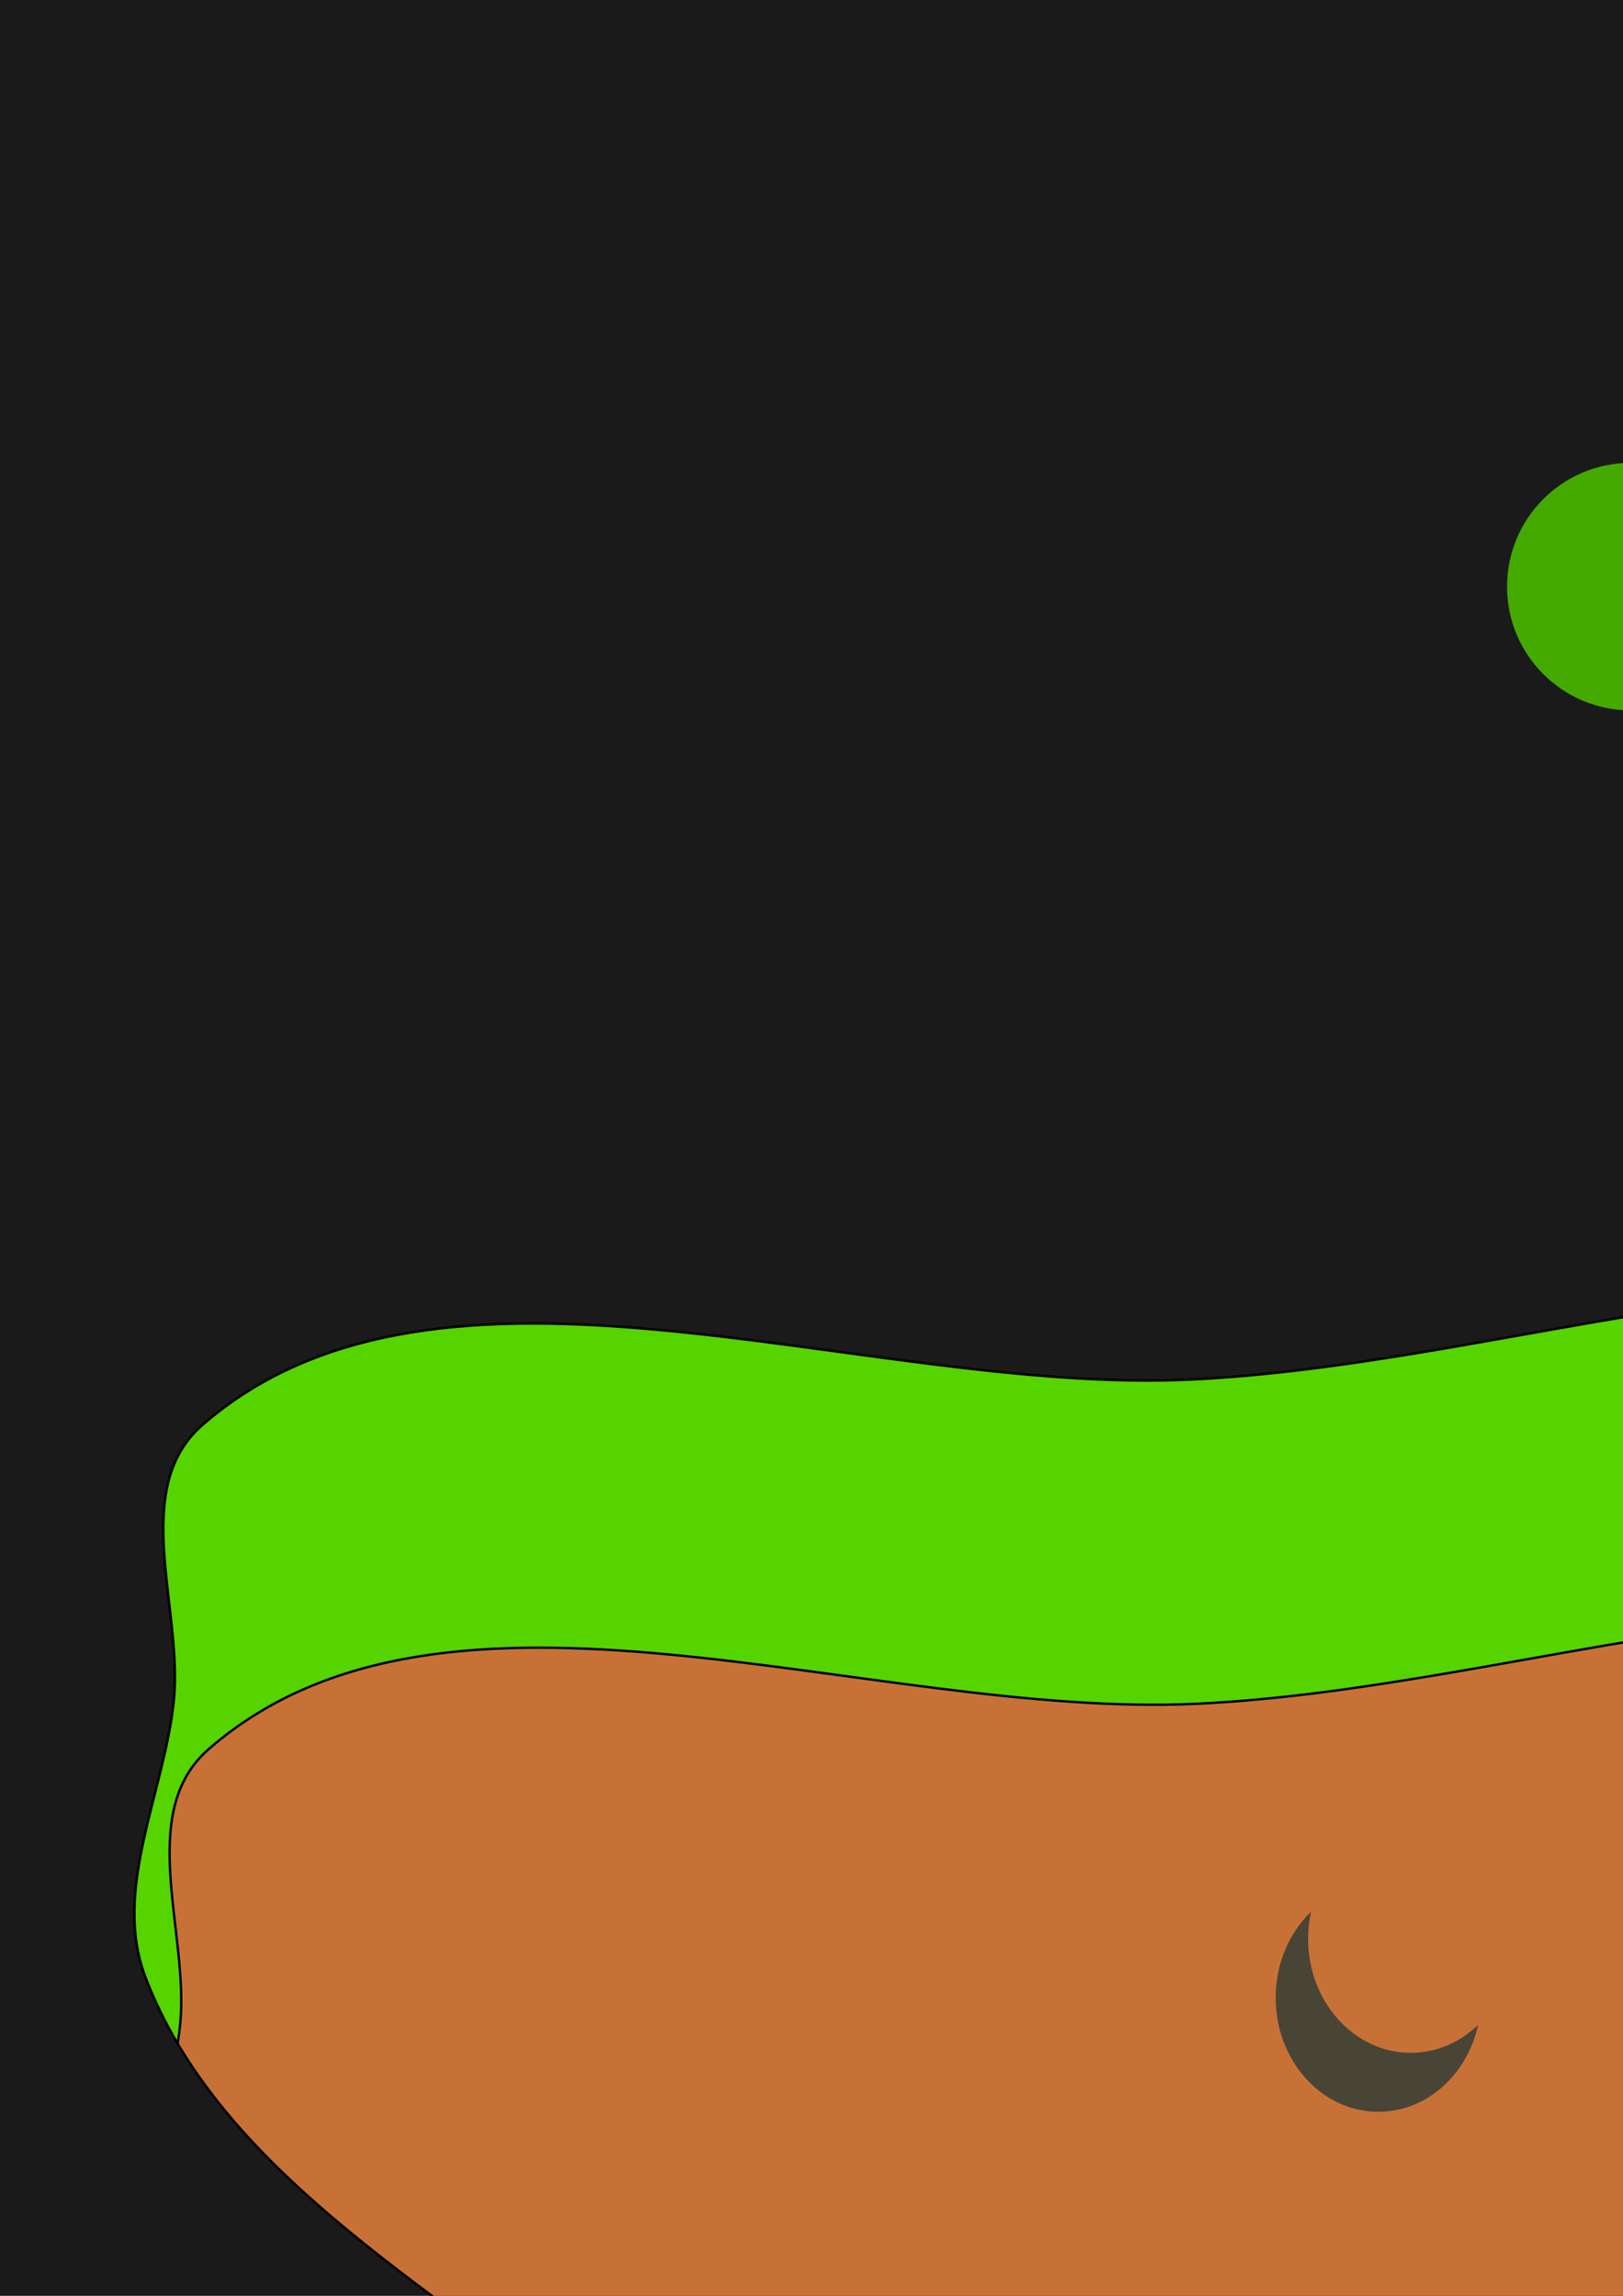 <?xml version="1.0" encoding="UTF-8" standalone="no"?>
<!-- Created with Inkscape (http://www.inkscape.org/) -->

<svg
   xmlns:dc="http://purl.org/dc/elements/1.1/"
   xmlns:cc="http://creativecommons.org/ns#"
   xmlns:rdf="http://www.w3.org/1999/02/22-rdf-syntax-ns#"
   xmlns:svg="http://www.w3.org/2000/svg"
   xmlns="http://www.w3.org/2000/svg"
   xmlns:sodipodi="http://sodipodi.sourceforge.net/DTD/sodipodi-0.dtd"
   xmlns:inkscape="http://www.inkscape.org/namespaces/inkscape"
   width="744.094"
   height="1052.362"
   id="svg2"
   version="1.1"
   inkscape:version="0.47 r22583"
   sodipodi:docname="concept.svg">
  <defs
     id="defs4">
    <inkscape:perspective
       sodipodi:type="inkscape:persp3d"
       inkscape:vp_x="0 : 526.18109 : 1"
       inkscape:vp_y="0 : 1000 : 0"
       inkscape:vp_z="744.09448 : 526.18109 : 1"
       inkscape:persp3d-origin="372.04724 : 350.78739 : 1"
       id="perspective10" />
    <inkscape:perspective
       id="perspective2838"
       inkscape:persp3d-origin="0.5 : 0.33333333 : 1"
       inkscape:vp_z="1 : 0.5 : 1"
       inkscape:vp_y="0 : 1000 : 0"
       inkscape:vp_x="0 : 0.5 : 1"
       sodipodi:type="inkscape:persp3d" />
    <inkscape:perspective
       id="perspective2865"
       inkscape:persp3d-origin="0.5 : 0.33333333 : 1"
       inkscape:vp_z="1 : 0.5 : 1"
       inkscape:vp_y="0 : 1000 : 0"
       inkscape:vp_x="0 : 0.5 : 1"
       sodipodi:type="inkscape:persp3d" />
    <inkscape:perspective
       id="perspective2887"
       inkscape:persp3d-origin="0.5 : 0.33333333 : 1"
       inkscape:vp_z="1 : 0.5 : 1"
       inkscape:vp_y="0 : 1000 : 0"
       inkscape:vp_x="0 : 0.5 : 1"
       sodipodi:type="inkscape:persp3d" />
    <inkscape:perspective
       id="perspective2922"
       inkscape:persp3d-origin="0.5 : 0.33333333 : 1"
       inkscape:vp_z="1 : 0.5 : 1"
       inkscape:vp_y="0 : 1000 : 0"
       inkscape:vp_x="0 : 0.5 : 1"
       sodipodi:type="inkscape:persp3d" />
    <inkscape:perspective
       id="perspective2964"
       inkscape:persp3d-origin="0.5 : 0.33333333 : 1"
       inkscape:vp_z="1 : 0.5 : 1"
       inkscape:vp_y="0 : 1000 : 0"
       inkscape:vp_x="0 : 0.5 : 1"
       sodipodi:type="inkscape:persp3d" />
    <filter
       inkscape:collect="always"
       id="filter3819"
       x="-0.155"
       width="1.31"
       y="-0.155"
       height="1.31">
      <feGaussianBlur
         inkscape:collect="always"
         stdDeviation="3.598"
         id="feGaussianBlur3821" />
    </filter>
    <inkscape:perspective
       id="perspective4294"
       inkscape:persp3d-origin="0.5 : 0.33333333 : 1"
       inkscape:vp_z="1 : 0.5 : 1"
       inkscape:vp_y="0 : 1000 : 0"
       inkscape:vp_x="0 : 0.5 : 1"
       sodipodi:type="inkscape:persp3d" />
    <inkscape:perspective
       id="perspective4322"
       inkscape:persp3d-origin="0.5 : 0.33333333 : 1"
       inkscape:vp_z="1 : 0.5 : 1"
       inkscape:vp_y="0 : 1000 : 0"
       inkscape:vp_x="0 : 0.5 : 1"
       sodipodi:type="inkscape:persp3d" />
    <filter
       inkscape:collect="always"
       id="filter4453">
      <feGaussianBlur
         inkscape:collect="always"
         stdDeviation="0.744"
         id="feGaussianBlur4455" />
    </filter>
    <inkscape:perspective
       id="perspective4465"
       inkscape:persp3d-origin="0.5 : 0.33333333 : 1"
       inkscape:vp_z="1 : 0.5 : 1"
       inkscape:vp_y="0 : 1000 : 0"
       inkscape:vp_x="0 : 0.5 : 1"
       sodipodi:type="inkscape:persp3d" />
    <filter
       color-interpolation-filters="sRGB"
       inkscape:collect="always"
       id="filter4453-1">
      <feGaussianBlur
         inkscape:collect="always"
         stdDeviation="0.744"
         id="feGaussianBlur4455-0" />
    </filter>
    <inkscape:perspective
       id="perspective3844"
       inkscape:persp3d-origin="0.5 : 0.33333333 : 1"
       inkscape:vp_z="1 : 0.5 : 1"
       inkscape:vp_y="0 : 1000 : 0"
       inkscape:vp_x="0 : 0.5 : 1"
       sodipodi:type="inkscape:persp3d" />
    <inkscape:perspective
       id="perspective3844-7"
       inkscape:persp3d-origin="0.5 : 0.33333333 : 1"
       inkscape:vp_z="1 : 0.5 : 1"
       inkscape:vp_y="0 : 1000 : 0"
       inkscape:vp_x="0 : 0.5 : 1"
       sodipodi:type="inkscape:persp3d" />
  </defs>
  <sodipodi:namedview
     id="base"
     pagecolor="#ffffff"
     bordercolor="#666666"
     borderopacity="1.0"
     inkscape:pageopacity="0.0"
     inkscape:pageshadow="2"
     inkscape:zoom="0.98994949"
     inkscape:cx="2411.8961"
     inkscape:cy="-500.71732"
     inkscape:document-units="px"
     inkscape:current-layer="layer1"
     showgrid="false"
     inkscape:window-width="1920"
     inkscape:window-height="1003"
     inkscape:window-x="-9"
     inkscape:window-y="-9"
     inkscape:window-maximized="1" />
  <g
     inkscape:label="Layer 1"
     inkscape:groupmode="layer"
     id="layer1">
    <path
       inkscape:export-ydpi="26.787727"
       inkscape:export-xdpi="26.787727"
       inkscape:export-filename="C:\Users\tomm\workspace\ludumdare\ld23_tinyworld\src\main\resources\man_flying.png"
       transform="matrix(0.112,0.534,-0.534,0.112,2902.035,1055.461)"
       d="m -692.857,811.648 a 72.857,39.286 0 1 1 -145.714,0 72.857,39.286 0 1 1 145.714,0 z"
       sodipodi:ry="39.285713"
       sodipodi:rx="72.85714"
       sodipodi:cy="811.64789"
       sodipodi:cx="-765.71429"
       id="path4445"
       style="fill:#ffd42a;fill-opacity:1;stroke:#000000;stroke-width:9.16;stroke-miterlimit:4;stroke-opacity:1;stroke-dasharray:none"
       sodipodi:type="arc"
       inkscape:transform-center-x="-11.11461"
       inkscape:transform-center-y="-4.7633782" />
    <rect
       style="fill:#1a1a1a;fill-opacity:1;stroke:none"
       id="rect3037"
       width="3180"
       height="1662.857"
       x="-1017.143"
       y="-84.781"
       rx="42"
       ry="42" />
    <g
       id="g3823"
       transform="matrix(0.924,0.383,-0.383,0.924,749.763,-71.547)">
      <path
         transform="matrix(0.65,0,0,0.65,216.456,290.603)"
         d="m 645.714,829.505 c 0,15.385 -12.472,27.857 -27.857,27.857 -15.385,0 -27.857,-12.472 -27.857,-27.857 0,-15.385 12.472,-27.857 27.857,-27.857 15.385,0 27.857,12.472 27.857,27.857 z"
         sodipodi:ry="27.857143"
         sodipodi:rx="27.857143"
         sodipodi:cy="829.50507"
         sodipodi:cx="617.85712"
         id="path3039"
         style="fill:#ffffff;fill-opacity:1;stroke:none"
         sodipodi:type="arc" />
      <path
         transform="matrix(0.726,0,0,0.726,169.314,227.313)"
         sodipodi:type="arc"
         style="fill:#ffffff;fill-opacity:1;stroke:none;filter:url(#filter3819)"
         id="path3041"
         sodipodi:cx="617.85712"
         sodipodi:cy="829.50507"
         sodipodi:rx="27.857143"
         sodipodi:ry="27.857143"
         d="m 645.714,829.505 c 0,15.385 -12.472,27.857 -27.857,27.857 -15.385,0 -27.857,-12.472 -27.857,-27.857 0,-15.385 12.472,-27.857 27.857,-27.857 15.385,0 27.857,12.472 27.857,27.857 z" />
    </g>
    <g
       id="g3827"
       transform="matrix(0.351,0.146,-0.146,0.351,966.629,661.13)">
      <path
         sodipodi:type="arc"
         style="fill:#ffffff;fill-opacity:1;stroke:none"
         id="path3829"
         sodipodi:cx="617.85712"
         sodipodi:cy="829.50507"
         sodipodi:rx="27.857143"
         sodipodi:ry="27.857143"
         d="m 645.714,829.505 c 0,15.385 -12.472,27.857 -27.857,27.857 -15.385,0 -27.857,-12.472 -27.857,-27.857 0,-15.385 12.472,-27.857 27.857,-27.857 15.385,0 27.857,12.472 27.857,27.857 z"
         transform="matrix(0.65,0,0,0.65,216.456,290.603)" />
      <path
         d="m 645.714,829.505 c 0,15.385 -12.472,27.857 -27.857,27.857 -15.385,0 -27.857,-12.472 -27.857,-27.857 0,-15.385 12.472,-27.857 27.857,-27.857 15.385,0 27.857,12.472 27.857,27.857 z"
         sodipodi:ry="27.857143"
         sodipodi:rx="27.857143"
         sodipodi:cy="829.50507"
         sodipodi:cx="617.85712"
         id="path3831"
         style="fill:#ffffff;fill-opacity:1;stroke:none;filter:url(#filter3819)"
         sodipodi:type="arc"
         transform="matrix(0.726,0,0,0.726,169.314,227.313)" />
    </g>
    <g
       transform="matrix(0.127,0.053,-0.053,0.127,890.002,950.111)"
       id="g3833">
      <path
         transform="matrix(0.65,0,0,0.65,216.456,290.603)"
         d="m 645.714,829.505 c 0,15.385 -12.472,27.857 -27.857,27.857 -15.385,0 -27.857,-12.472 -27.857,-27.857 0,-15.385 12.472,-27.857 27.857,-27.857 15.385,0 27.857,12.472 27.857,27.857 z"
         sodipodi:ry="27.857143"
         sodipodi:rx="27.857143"
         sodipodi:cy="829.50507"
         sodipodi:cx="617.85712"
         id="path3835"
         style="fill:#ffffff;fill-opacity:1;stroke:none"
         sodipodi:type="arc" />
      <path
         transform="matrix(0.726,0,0,0.726,169.314,227.313)"
         sodipodi:type="arc"
         style="fill:#ffffff;fill-opacity:1;stroke:none;filter:url(#filter3819)"
         id="path3837"
         sodipodi:cx="617.85712"
         sodipodi:cy="829.50507"
         sodipodi:rx="27.857143"
         sodipodi:ry="27.857143"
         d="m 645.714,829.505 c 0,15.385 -12.472,27.857 -27.857,27.857 -15.385,0 -27.857,-12.472 -27.857,-27.857 0,-15.385 12.472,-27.857 27.857,-27.857 15.385,0 27.857,12.472 27.857,27.857 z" />
    </g>
    <g
       transform="matrix(0.351,0.146,-0.146,0.351,818.125,635.108)"
       id="g3839">
      <path
         transform="matrix(0.65,0,0,0.65,216.456,290.603)"
         d="m 645.714,829.505 c 0,15.385 -12.472,27.857 -27.857,27.857 -15.385,0 -27.857,-12.472 -27.857,-27.857 0,-15.385 12.472,-27.857 27.857,-27.857 15.385,0 27.857,12.472 27.857,27.857 z"
         sodipodi:ry="27.857143"
         sodipodi:rx="27.857143"
         sodipodi:cy="829.50507"
         sodipodi:cx="617.85712"
         id="path3841"
         style="fill:#ffffff;fill-opacity:1;stroke:none"
         sodipodi:type="arc" />
      <path
         transform="matrix(0.726,0,0,0.726,169.314,227.313)"
         sodipodi:type="arc"
         style="fill:#ffffff;fill-opacity:1;stroke:none;filter:url(#filter3819)"
         id="path3843"
         sodipodi:cx="617.85712"
         sodipodi:cy="829.50507"
         sodipodi:rx="27.857143"
         sodipodi:ry="27.857143"
         d="m 645.714,829.505 c 0,15.385 -12.472,27.857 -27.857,27.857 -15.385,0 -27.857,-12.472 -27.857,-27.857 0,-15.385 12.472,-27.857 27.857,-27.857 15.385,0 27.857,12.472 27.857,27.857 z" />
    </g>
    <g
       id="g3845"
       transform="matrix(0.127,0.053,-0.053,0.127,928.483,928.18)">
      <path
         sodipodi:type="arc"
         style="fill:#ffffff;fill-opacity:1;stroke:none"
         id="path3847"
         sodipodi:cx="617.85712"
         sodipodi:cy="829.50507"
         sodipodi:rx="27.857143"
         sodipodi:ry="27.857143"
         d="m 645.714,829.505 c 0,15.385 -12.472,27.857 -27.857,27.857 -15.385,0 -27.857,-12.472 -27.857,-27.857 0,-15.385 12.472,-27.857 27.857,-27.857 15.385,0 27.857,12.472 27.857,27.857 z"
         transform="matrix(0.65,0,0,0.65,216.456,290.603)" />
      <path
         d="m 645.714,829.505 c 0,15.385 -12.472,27.857 -27.857,27.857 -15.385,0 -27.857,-12.472 -27.857,-27.857 0,-15.385 12.472,-27.857 27.857,-27.857 15.385,0 27.857,12.472 27.857,27.857 z"
         sodipodi:ry="27.857143"
         sodipodi:rx="27.857143"
         sodipodi:cy="829.50507"
         sodipodi:cx="617.85712"
         id="path3849"
         style="fill:#ffffff;fill-opacity:1;stroke:none;filter:url(#filter3819)"
         sodipodi:type="arc"
         transform="matrix(0.726,0,0,0.726,169.314,227.313)" />
    </g>
    <g
       transform="matrix(0.137,0,0,0.137,600.23,979.268)"
       id="g3851">
      <path
         transform="matrix(0.65,0,0,0.65,216.456,290.603)"
         d="m 645.714,829.505 c 0,15.385 -12.472,27.857 -27.857,27.857 -15.385,0 -27.857,-12.472 -27.857,-27.857 0,-15.385 12.472,-27.857 27.857,-27.857 15.385,0 27.857,12.472 27.857,27.857 z"
         sodipodi:ry="27.857143"
         sodipodi:rx="27.857143"
         sodipodi:cy="829.50507"
         sodipodi:cx="617.85712"
         id="path3853"
         style="fill:#ffffff;fill-opacity:1;stroke:none"
         sodipodi:type="arc" />
      <path
         transform="matrix(0.726,0,0,0.726,169.314,227.313)"
         sodipodi:type="arc"
         style="fill:#ffffff;fill-opacity:1;stroke:none;filter:url(#filter3819)"
         id="path3855"
         sodipodi:cx="617.85712"
         sodipodi:cy="829.50507"
         sodipodi:rx="27.857143"
         sodipodi:ry="27.857143"
         d="m 645.714,829.505 c 0,15.385 -12.472,27.857 -27.857,27.857 -15.385,0 -27.857,-12.472 -27.857,-27.857 0,-15.385 12.472,-27.857 27.857,-27.857 15.385,0 27.857,12.472 27.857,27.857 z" />
    </g>
    <g
       transform="matrix(0.227,0.305,-0.305,0.227,722.643,542)"
       id="g3863">
      <path
         transform="matrix(0.65,0,0,0.65,216.456,290.603)"
         d="m 645.714,829.505 c 0,15.385 -12.472,27.857 -27.857,27.857 -15.385,0 -27.857,-12.472 -27.857,-27.857 0,-15.385 12.472,-27.857 27.857,-27.857 15.385,0 27.857,12.472 27.857,27.857 z"
         sodipodi:ry="27.857143"
         sodipodi:rx="27.857143"
         sodipodi:cy="829.50507"
         sodipodi:cx="617.85712"
         id="path3865"
         style="fill:#ffffff;fill-opacity:1;stroke:none"
         sodipodi:type="arc" />
      <path
         transform="matrix(0.726,0,0,0.726,169.314,227.313)"
         sodipodi:type="arc"
         style="fill:#ffffff;fill-opacity:1;stroke:none;filter:url(#filter3819)"
         id="path3867"
         sodipodi:cx="617.85712"
         sodipodi:cy="829.50507"
         sodipodi:rx="27.857143"
         sodipodi:ry="27.857143"
         d="m 645.714,829.505 c 0,15.385 -12.472,27.857 -27.857,27.857 -15.385,0 -27.857,-12.472 -27.857,-27.857 0,-15.385 12.472,-27.857 27.857,-27.857 15.385,0 27.857,12.472 27.857,27.857 z" />
    </g>
    <g
       id="g3875"
       transform="matrix(0.227,0.305,-0.305,0.227,757.002,455.011)">
      <path
         sodipodi:type="arc"
         style="fill:#ffffff;fill-opacity:1;stroke:none"
         id="path3877"
         sodipodi:cx="617.85712"
         sodipodi:cy="829.50507"
         sodipodi:rx="27.857143"
         sodipodi:ry="27.857143"
         d="m 645.714,829.505 c 0,15.385 -12.472,27.857 -27.857,27.857 -15.385,0 -27.857,-12.472 -27.857,-27.857 0,-15.385 12.472,-27.857 27.857,-27.857 15.385,0 27.857,12.472 27.857,27.857 z"
         transform="matrix(0.65,0,0,0.65,216.456,290.603)" />
      <path
         d="m 645.714,829.505 c 0,15.385 -12.472,27.857 -27.857,27.857 -15.385,0 -27.857,-12.472 -27.857,-27.857 0,-15.385 12.472,-27.857 27.857,-27.857 15.385,0 27.857,12.472 27.857,27.857 z"
         sodipodi:ry="27.857143"
         sodipodi:rx="27.857143"
         sodipodi:cy="829.50507"
         sodipodi:cx="617.85712"
         id="path3879"
         style="fill:#ffffff;fill-opacity:1;stroke:none;filter:url(#filter3819)"
         sodipodi:type="arc"
         transform="matrix(0.726,0,0,0.726,169.314,227.313)" />
    </g>
    <g
       id="g3893"
       transform="matrix(0.575,0.239,-0.239,0.575,932.985,-519.555)">
      <path
         sodipodi:type="arc"
         style="fill:#ffffff;fill-opacity:1;stroke:none"
         id="path3895"
         sodipodi:cx="617.85712"
         sodipodi:cy="829.50507"
         sodipodi:rx="27.857143"
         sodipodi:ry="27.857143"
         d="m 645.714,829.505 c 0,15.385 -12.472,27.857 -27.857,27.857 -15.385,0 -27.857,-12.472 -27.857,-27.857 0,-15.385 12.472,-27.857 27.857,-27.857 15.385,0 27.857,12.472 27.857,27.857 z"
         transform="matrix(0.65,0,0,0.65,216.456,290.603)" />
      <path
         d="m 645.714,829.505 c 0,15.385 -12.472,27.857 -27.857,27.857 -15.385,0 -27.857,-12.472 -27.857,-27.857 0,-15.385 12.472,-27.857 27.857,-27.857 15.385,0 27.857,12.472 27.857,27.857 z"
         sodipodi:ry="27.857143"
         sodipodi:rx="27.857143"
         sodipodi:cy="829.50507"
         sodipodi:cx="617.85712"
         id="path3897"
         style="fill:#ffffff;fill-opacity:1;stroke:none;filter:url(#filter3819)"
         sodipodi:type="arc"
         transform="matrix(0.726,0,0,0.726,169.314,227.313)" />
    </g>
    <g
       transform="matrix(0.351,0.146,-0.146,0.351,1387.253,504.618)"
       id="g3899">
      <path
         transform="matrix(0.65,0,0,0.65,216.456,290.603)"
         d="m 645.714,829.505 c 0,15.385 -12.472,27.857 -27.857,27.857 -15.385,0 -27.857,-12.472 -27.857,-27.857 0,-15.385 12.472,-27.857 27.857,-27.857 15.385,0 27.857,12.472 27.857,27.857 z"
         sodipodi:ry="27.857143"
         sodipodi:rx="27.857143"
         sodipodi:cy="829.50507"
         sodipodi:cx="617.85712"
         id="path3901"
         style="fill:#ffffff;fill-opacity:1;stroke:none"
         sodipodi:type="arc" />
      <path
         transform="matrix(0.726,0,0,0.726,169.314,227.313)"
         sodipodi:type="arc"
         style="fill:#ffffff;fill-opacity:1;stroke:none;filter:url(#filter3819)"
         id="path3903"
         sodipodi:cx="617.85712"
         sodipodi:cy="829.50507"
         sodipodi:rx="27.857143"
         sodipodi:ry="27.857143"
         d="m 645.714,829.505 c 0,15.385 -12.472,27.857 -27.857,27.857 -15.385,0 -27.857,-12.472 -27.857,-27.857 0,-15.385 12.472,-27.857 27.857,-27.857 15.385,0 27.857,12.472 27.857,27.857 z" />
    </g>
    <g
       id="g3905"
       transform="matrix(0.127,0.053,-0.053,0.127,1310.626,793.6)">
      <path
         sodipodi:type="arc"
         style="fill:#ffffff;fill-opacity:1;stroke:none"
         id="path3907"
         sodipodi:cx="617.85712"
         sodipodi:cy="829.50507"
         sodipodi:rx="27.857143"
         sodipodi:ry="27.857143"
         d="m 645.714,829.505 c 0,15.385 -12.472,27.857 -27.857,27.857 -15.385,0 -27.857,-12.472 -27.857,-27.857 0,-15.385 12.472,-27.857 27.857,-27.857 15.385,0 27.857,12.472 27.857,27.857 z"
         transform="matrix(0.65,0,0,0.65,216.456,290.603)" />
      <path
         d="m 645.714,829.505 c 0,15.385 -12.472,27.857 -27.857,27.857 -15.385,0 -27.857,-12.472 -27.857,-27.857 0,-15.385 12.472,-27.857 27.857,-27.857 15.385,0 27.857,12.472 27.857,27.857 z"
         sodipodi:ry="27.857143"
         sodipodi:rx="27.857143"
         sodipodi:cy="829.50507"
         sodipodi:cx="617.85712"
         id="path3909"
         style="fill:#ffffff;fill-opacity:1;stroke:none;filter:url(#filter3819)"
         sodipodi:type="arc"
         transform="matrix(0.726,0,0,0.726,169.314,227.313)" />
    </g>
    <g
       id="g3911"
       transform="matrix(0.351,0.146,-0.146,0.351,1238.749,478.597)">
      <path
         sodipodi:type="arc"
         style="fill:#ffffff;fill-opacity:1;stroke:none"
         id="path3913"
         sodipodi:cx="617.85712"
         sodipodi:cy="829.50507"
         sodipodi:rx="27.857143"
         sodipodi:ry="27.857143"
         d="m 645.714,829.505 c 0,15.385 -12.472,27.857 -27.857,27.857 -15.385,0 -27.857,-12.472 -27.857,-27.857 0,-15.385 12.472,-27.857 27.857,-27.857 15.385,0 27.857,12.472 27.857,27.857 z"
         transform="matrix(0.65,0,0,0.65,216.456,290.603)" />
      <path
         d="m 645.714,829.505 c 0,15.385 -12.472,27.857 -27.857,27.857 -15.385,0 -27.857,-12.472 -27.857,-27.857 0,-15.385 12.472,-27.857 27.857,-27.857 15.385,0 27.857,12.472 27.857,27.857 z"
         sodipodi:ry="27.857143"
         sodipodi:rx="27.857143"
         sodipodi:cy="829.50507"
         sodipodi:cx="617.85712"
         id="path3915"
         style="fill:#ffffff;fill-opacity:1;stroke:none;filter:url(#filter3819)"
         sodipodi:type="arc"
         transform="matrix(0.726,0,0,0.726,169.314,227.313)" />
    </g>
    <g
       transform="matrix(0.127,0.053,-0.053,0.127,1349.107,771.669)"
       id="g3917">
      <path
         transform="matrix(0.65,0,0,0.65,216.456,290.603)"
         d="m 645.714,829.505 c 0,15.385 -12.472,27.857 -27.857,27.857 -15.385,0 -27.857,-12.472 -27.857,-27.857 0,-15.385 12.472,-27.857 27.857,-27.857 15.385,0 27.857,12.472 27.857,27.857 z"
         sodipodi:ry="27.857143"
         sodipodi:rx="27.857143"
         sodipodi:cy="829.50507"
         sodipodi:cx="617.85712"
         id="path3919"
         style="fill:#ffffff;fill-opacity:1;stroke:none"
         sodipodi:type="arc" />
      <path
         transform="matrix(0.726,0,0,0.726,169.314,227.313)"
         sodipodi:type="arc"
         style="fill:#ffffff;fill-opacity:1;stroke:none;filter:url(#filter3819)"
         id="path3921"
         sodipodi:cx="617.85712"
         sodipodi:cy="829.50507"
         sodipodi:rx="27.857143"
         sodipodi:ry="27.857143"
         d="m 645.714,829.505 c 0,15.385 -12.472,27.857 -27.857,27.857 -15.385,0 -27.857,-12.472 -27.857,-27.857 0,-15.385 12.472,-27.857 27.857,-27.857 15.385,0 27.857,12.472 27.857,27.857 z" />
    </g>
    <g
       id="g3923"
       transform="matrix(0.127,0.053,-0.053,0.127,1282.864,649.854)">
      <path
         sodipodi:type="arc"
         style="fill:#ffffff;fill-opacity:1;stroke:none"
         id="path3925"
         sodipodi:cx="617.85712"
         sodipodi:cy="829.50507"
         sodipodi:rx="27.857143"
         sodipodi:ry="27.857143"
         d="m 645.714,829.505 c 0,15.385 -12.472,27.857 -27.857,27.857 -15.385,0 -27.857,-12.472 -27.857,-27.857 0,-15.385 12.472,-27.857 27.857,-27.857 15.385,0 27.857,12.472 27.857,27.857 z"
         transform="matrix(0.65,0,0,0.65,216.456,290.603)" />
      <path
         d="m 645.714,829.505 c 0,15.385 -12.472,27.857 -27.857,27.857 -15.385,0 -27.857,-12.472 -27.857,-27.857 0,-15.385 12.472,-27.857 27.857,-27.857 15.385,0 27.857,12.472 27.857,27.857 z"
         sodipodi:ry="27.857143"
         sodipodi:rx="27.857143"
         sodipodi:cy="829.50507"
         sodipodi:cx="617.85712"
         id="path3927"
         style="fill:#ffffff;fill-opacity:1;stroke:none;filter:url(#filter3819)"
         sodipodi:type="arc"
         transform="matrix(0.726,0,0,0.726,169.314,227.313)" />
    </g>
    <g
       id="g3935"
       transform="matrix(0.227,0.305,-0.305,0.227,1051.214,236.286)">
      <path
         sodipodi:type="arc"
         style="fill:#ffffff;fill-opacity:1;stroke:none"
         id="path3937"
         sodipodi:cx="617.85712"
         sodipodi:cy="829.50507"
         sodipodi:rx="27.857143"
         sodipodi:ry="27.857143"
         d="m 645.714,829.505 c 0,15.385 -12.472,27.857 -27.857,27.857 -15.385,0 -27.857,-12.472 -27.857,-27.857 0,-15.385 12.472,-27.857 27.857,-27.857 15.385,0 27.857,12.472 27.857,27.857 z"
         transform="matrix(0.65,0,0,0.65,216.456,290.603)" />
      <path
         d="m 645.714,829.505 c 0,15.385 -12.472,27.857 -27.857,27.857 -15.385,0 -27.857,-12.472 -27.857,-27.857 0,-15.385 12.472,-27.857 27.857,-27.857 15.385,0 27.857,12.472 27.857,27.857 z"
         sodipodi:ry="27.857143"
         sodipodi:rx="27.857143"
         sodipodi:cy="829.50507"
         sodipodi:cx="617.85712"
         id="path3939"
         style="fill:#ffffff;fill-opacity:1;stroke:none;filter:url(#filter3819)"
         sodipodi:type="arc"
         transform="matrix(0.726,0,0,0.726,169.314,227.313)" />
    </g>
    <g
       transform="matrix(0.082,0.11,-0.11,0.082,837.376,445.224)"
       id="g3941">
      <path
         transform="matrix(0.65,0,0,0.65,216.456,290.603)"
         d="m 645.714,829.505 c 0,15.385 -12.472,27.857 -27.857,27.857 -15.385,0 -27.857,-12.472 -27.857,-27.857 0,-15.385 12.472,-27.857 27.857,-27.857 15.385,0 27.857,12.472 27.857,27.857 z"
         sodipodi:ry="27.857143"
         sodipodi:rx="27.857143"
         sodipodi:cy="829.50507"
         sodipodi:cx="617.85712"
         id="path3943"
         style="fill:#ffffff;fill-opacity:1;stroke:none"
         sodipodi:type="arc" />
      <path
         transform="matrix(0.726,0,0,0.726,169.314,227.313)"
         sodipodi:type="arc"
         style="fill:#ffffff;fill-opacity:1;stroke:none;filter:url(#filter3819)"
         id="path3945"
         sodipodi:cx="617.85712"
         sodipodi:cy="829.50507"
         sodipodi:rx="27.857143"
         sodipodi:ry="27.857143"
         d="m 645.714,829.505 c 0,15.385 -12.472,27.857 -27.857,27.857 -15.385,0 -27.857,-12.472 -27.857,-27.857 0,-15.385 12.472,-27.857 27.857,-27.857 15.385,0 27.857,12.472 27.857,27.857 z" />
    </g>
    <g
       transform="matrix(0.227,0.305,-0.305,0.227,1085.573,149.296)"
       id="g3947">
      <path
         transform="matrix(0.65,0,0,0.65,216.456,290.603)"
         d="m 645.714,829.505 c 0,15.385 -12.472,27.857 -27.857,27.857 -15.385,0 -27.857,-12.472 -27.857,-27.857 0,-15.385 12.472,-27.857 27.857,-27.857 15.385,0 27.857,12.472 27.857,27.857 z"
         sodipodi:ry="27.857143"
         sodipodi:rx="27.857143"
         sodipodi:cy="829.50507"
         sodipodi:cx="617.85712"
         id="path3949"
         style="fill:#ffffff;fill-opacity:1;stroke:none"
         sodipodi:type="arc" />
      <path
         transform="matrix(0.726,0,0,0.726,169.314,227.313)"
         sodipodi:type="arc"
         style="fill:#ffffff;fill-opacity:1;stroke:none;filter:url(#filter3819)"
         id="path3951"
         sodipodi:cx="617.85712"
         sodipodi:cy="829.50507"
         sodipodi:rx="27.857143"
         sodipodi:ry="27.857143"
         d="m 645.714,829.505 c 0,15.385 -12.472,27.857 -27.857,27.857 -15.385,0 -27.857,-12.472 -27.857,-27.857 0,-15.385 12.472,-27.857 27.857,-27.857 15.385,0 27.857,12.472 27.857,27.857 z" />
    </g>
    <g
       id="g3953"
       transform="matrix(0.082,0.11,-0.11,0.082,881.658,446.1)">
      <path
         sodipodi:type="arc"
         style="fill:#ffffff;fill-opacity:1;stroke:none"
         id="path3955"
         sodipodi:cx="617.85712"
         sodipodi:cy="829.50507"
         sodipodi:rx="27.857143"
         sodipodi:ry="27.857143"
         d="m 645.714,829.505 c 0,15.385 -12.472,27.857 -27.857,27.857 -15.385,0 -27.857,-12.472 -27.857,-27.857 0,-15.385 12.472,-27.857 27.857,-27.857 15.385,0 27.857,12.472 27.857,27.857 z"
         transform="matrix(0.65,0,0,0.65,216.456,290.603)" />
      <path
         d="m 645.714,829.505 c 0,15.385 -12.472,27.857 -27.857,27.857 -15.385,0 -27.857,-12.472 -27.857,-27.857 0,-15.385 12.472,-27.857 27.857,-27.857 15.385,0 27.857,12.472 27.857,27.857 z"
         sodipodi:ry="27.857143"
         sodipodi:rx="27.857143"
         sodipodi:cy="829.50507"
         sodipodi:cx="617.85712"
         id="path3957"
         style="fill:#ffffff;fill-opacity:1;stroke:none;filter:url(#filter3819)"
         sodipodi:type="arc"
         transform="matrix(0.726,0,0,0.726,169.314,227.313)" />
    </g>
    <g
       transform="matrix(0.082,0.11,-0.11,0.082,887.165,307.548)"
       id="g3959">
      <path
         transform="matrix(0.65,0,0,0.65,216.456,290.603)"
         d="m 645.714,829.505 c 0,15.385 -12.472,27.857 -27.857,27.857 -15.385,0 -27.857,-12.472 -27.857,-27.857 0,-15.385 12.472,-27.857 27.857,-27.857 15.385,0 27.857,12.472 27.857,27.857 z"
         sodipodi:ry="27.857143"
         sodipodi:rx="27.857143"
         sodipodi:cy="829.50507"
         sodipodi:cx="617.85712"
         id="path3961"
         style="fill:#ffffff;fill-opacity:1;stroke:none"
         sodipodi:type="arc" />
      <path
         transform="matrix(0.726,0,0,0.726,169.314,227.313)"
         sodipodi:type="arc"
         style="fill:#ffffff;fill-opacity:1;stroke:none;filter:url(#filter3819)"
         id="path3963"
         sodipodi:cx="617.85712"
         sodipodi:cy="829.50507"
         sodipodi:rx="27.857143"
         sodipodi:ry="27.857143"
         d="m 645.714,829.505 c 0,15.385 -12.472,27.857 -27.857,27.857 -15.385,0 -27.857,-12.472 -27.857,-27.857 0,-15.385 12.472,-27.857 27.857,-27.857 15.385,0 27.857,12.472 27.857,27.857 z" />
    </g>
    <g
       transform="matrix(0.998,0.062,-0.062,0.998,1245.89,-85.894)"
       id="g3965">
      <path
         sodipodi:type="arc"
         style="fill:#ffffff;fill-opacity:1;stroke:none"
         id="path3967"
         sodipodi:cx="617.85712"
         sodipodi:cy="829.50507"
         sodipodi:rx="27.857143"
         sodipodi:ry="27.857143"
         d="m 645.714,829.505 c 0,15.385 -12.472,27.857 -27.857,27.857 -15.385,0 -27.857,-12.472 -27.857,-27.857 0,-15.385 12.472,-27.857 27.857,-27.857 15.385,0 27.857,12.472 27.857,27.857 z"
         transform="matrix(0.65,0,0,0.65,216.456,290.603)" />
      <path
         d="m 645.714,829.505 c 0,15.385 -12.472,27.857 -27.857,27.857 -15.385,0 -27.857,-12.472 -27.857,-27.857 0,-15.385 12.472,-27.857 27.857,-27.857 15.385,0 27.857,12.472 27.857,27.857 z"
         sodipodi:ry="27.857143"
         sodipodi:rx="27.857143"
         sodipodi:cy="829.50507"
         sodipodi:cx="617.85712"
         id="path3969"
         style="fill:#ffffff;fill-opacity:1;stroke:none;filter:url(#filter3819)"
         sodipodi:type="arc"
         transform="matrix(0.726,0,0,0.726,169.314,227.313)" />
    </g>
    <g
       transform="matrix(0.379,0.024,-0.024,0.379,1689.144,536.497)"
       id="g3971">
      <path
         transform="matrix(0.65,0,0,0.65,216.456,290.603)"
         d="m 645.714,829.505 c 0,15.385 -12.472,27.857 -27.857,27.857 -15.385,0 -27.857,-12.472 -27.857,-27.857 0,-15.385 12.472,-27.857 27.857,-27.857 15.385,0 27.857,12.472 27.857,27.857 z"
         sodipodi:ry="27.857143"
         sodipodi:rx="27.857143"
         sodipodi:cy="829.50507"
         sodipodi:cx="617.85712"
         id="path3973"
         style="fill:#ffffff;fill-opacity:1;stroke:none"
         sodipodi:type="arc" />
      <path
         transform="matrix(0.726,0,0,0.726,169.314,227.313)"
         sodipodi:type="arc"
         style="fill:#ffffff;fill-opacity:1;stroke:none;filter:url(#filter3819)"
         id="path3975"
         sodipodi:cx="617.85712"
         sodipodi:cy="829.50507"
         sodipodi:rx="27.857143"
         sodipodi:ry="27.857143"
         d="m 645.714,829.505 c 0,15.385 -12.472,27.857 -27.857,27.857 -15.385,0 -27.857,-12.472 -27.857,-27.857 0,-15.385 12.472,-27.857 27.857,-27.857 15.385,0 27.857,12.472 27.857,27.857 z" />
    </g>
    <g
       id="g3977"
       transform="matrix(0.137,0.009,-0.009,0.137,1710.616,834.694)">
      <path
         sodipodi:type="arc"
         style="fill:#ffffff;fill-opacity:1;stroke:none"
         id="path3979"
         sodipodi:cx="617.85712"
         sodipodi:cy="829.50507"
         sodipodi:rx="27.857143"
         sodipodi:ry="27.857143"
         d="m 645.714,829.505 c 0,15.385 -12.472,27.857 -27.857,27.857 -15.385,0 -27.857,-12.472 -27.857,-27.857 0,-15.385 12.472,-27.857 27.857,-27.857 15.385,0 27.857,12.472 27.857,27.857 z"
         transform="matrix(0.65,0,0,0.65,216.456,290.603)" />
      <path
         d="m 645.714,829.505 c 0,15.385 -12.472,27.857 -27.857,27.857 -15.385,0 -27.857,-12.472 -27.857,-27.857 0,-15.385 12.472,-27.857 27.857,-27.857 15.385,0 27.857,12.472 27.857,27.857 z"
         sodipodi:ry="27.857143"
         sodipodi:rx="27.857143"
         sodipodi:cy="829.50507"
         sodipodi:cx="617.85712"
         id="path3981"
         style="fill:#ffffff;fill-opacity:1;stroke:none;filter:url(#filter3819)"
         sodipodi:type="arc"
         transform="matrix(0.726,0,0,0.726,169.314,227.313)" />
    </g>
    <g
       id="g3983"
       transform="matrix(0.379,0.024,-0.024,0.379,1540.246,560.163)">
      <path
         sodipodi:type="arc"
         style="fill:#ffffff;fill-opacity:1;stroke:none"
         id="path3985"
         sodipodi:cx="617.85712"
         sodipodi:cy="829.50507"
         sodipodi:rx="27.857143"
         sodipodi:ry="27.857143"
         d="m 645.714,829.505 c 0,15.385 -12.472,27.857 -27.857,27.857 -15.385,0 -27.857,-12.472 -27.857,-27.857 0,-15.385 12.472,-27.857 27.857,-27.857 15.385,0 27.857,12.472 27.857,27.857 z"
         transform="matrix(0.65,0,0,0.65,216.456,290.603)" />
      <path
         d="m 645.714,829.505 c 0,15.385 -12.472,27.857 -27.857,27.857 -15.385,0 -27.857,-12.472 -27.857,-27.857 0,-15.385 12.472,-27.857 27.857,-27.857 15.385,0 27.857,12.472 27.857,27.857 z"
         sodipodi:ry="27.857143"
         sodipodi:rx="27.857143"
         sodipodi:cy="829.50507"
         sodipodi:cx="617.85712"
         id="path3987"
         style="fill:#ffffff;fill-opacity:1;stroke:none;filter:url(#filter3819)"
         sodipodi:type="arc"
         transform="matrix(0.726,0,0,0.726,169.314,227.313)" />
    </g>
    <g
       transform="matrix(0.137,0.009,-0.009,0.137,1739.878,801.445)"
       id="g3989">
      <path
         transform="matrix(0.65,0,0,0.65,216.456,290.603)"
         d="m 645.714,829.505 c 0,15.385 -12.472,27.857 -27.857,27.857 -15.385,0 -27.857,-12.472 -27.857,-27.857 0,-15.385 12.472,-27.857 27.857,-27.857 15.385,0 27.857,12.472 27.857,27.857 z"
         sodipodi:ry="27.857143"
         sodipodi:rx="27.857143"
         sodipodi:cy="829.50507"
         sodipodi:cx="617.85712"
         id="path3991"
         style="fill:#ffffff;fill-opacity:1;stroke:none"
         sodipodi:type="arc" />
      <path
         transform="matrix(0.726,0,0,0.726,169.314,227.313)"
         sodipodi:type="arc"
         style="fill:#ffffff;fill-opacity:1;stroke:none;filter:url(#filter3819)"
         id="path3993"
         sodipodi:cx="617.85712"
         sodipodi:cy="829.50507"
         sodipodi:rx="27.857143"
         sodipodi:ry="27.857143"
         d="m 645.714,829.505 c 0,15.385 -12.472,27.857 -27.857,27.857 -15.385,0 -27.857,-12.472 -27.857,-27.857 0,-15.385 12.472,-27.857 27.857,-27.857 15.385,0 27.857,12.472 27.857,27.857 z" />
    </g>
    <g
       id="g3995"
       transform="matrix(0.13,-0.045,0.045,0.13,1446.059,956.462)">
      <path
         sodipodi:type="arc"
         style="fill:#ffffff;fill-opacity:1;stroke:none"
         id="path3997"
         sodipodi:cx="617.85712"
         sodipodi:cy="829.50507"
         sodipodi:rx="27.857143"
         sodipodi:ry="27.857143"
         d="m 645.714,829.505 c 0,15.385 -12.472,27.857 -27.857,27.857 -15.385,0 -27.857,-12.472 -27.857,-27.857 0,-15.385 12.472,-27.857 27.857,-27.857 15.385,0 27.857,12.472 27.857,27.857 z"
         transform="matrix(0.65,0,0,0.65,216.456,290.603)" />
      <path
         d="m 645.714,829.505 c 0,15.385 -12.472,27.857 -27.857,27.857 -15.385,0 -27.857,-12.472 -27.857,-27.857 0,-15.385 12.472,-27.857 27.857,-27.857 15.385,0 27.857,12.472 27.857,27.857 z"
         sodipodi:ry="27.857143"
         sodipodi:rx="27.857143"
         sodipodi:cy="829.50507"
         sodipodi:cx="617.85712"
         id="path3999"
         style="fill:#ffffff;fill-opacity:1;stroke:none;filter:url(#filter3819)"
         sodipodi:type="arc"
         transform="matrix(0.726,0,0,0.726,169.314,227.313)" />
    </g>
    <g
       transform="matrix(0.825,0.565,-0.565,0.825,1364.308,147.192)"
       id="g4001">
      <path
         transform="matrix(0.65,0,0,0.65,216.456,290.603)"
         d="m 645.714,829.505 c 0,15.385 -12.472,27.857 -27.857,27.857 -15.385,0 -27.857,-12.472 -27.857,-27.857 0,-15.385 12.472,-27.857 27.857,-27.857 15.385,0 27.857,12.472 27.857,27.857 z"
         sodipodi:ry="27.857143"
         sodipodi:rx="27.857143"
         sodipodi:cy="829.50507"
         sodipodi:cx="617.85712"
         id="path4003"
         style="fill:#ffffff;fill-opacity:1;stroke:none"
         sodipodi:type="arc" />
      <path
         transform="matrix(0.726,0,0,0.726,169.314,227.313)"
         sodipodi:type="arc"
         style="fill:#ffffff;fill-opacity:1;stroke:none;filter:url(#filter3819)"
         id="path4005"
         sodipodi:cx="617.85712"
         sodipodi:cy="829.50507"
         sodipodi:rx="27.857143"
         sodipodi:ry="27.857143"
         d="m 645.714,829.505 c 0,15.385 -12.472,27.857 -27.857,27.857 -15.385,0 -27.857,-12.472 -27.857,-27.857 0,-15.385 12.472,-27.857 27.857,-27.857 15.385,0 27.857,12.472 27.857,27.857 z" />
    </g>
    <g
       id="g4007"
       transform="matrix(0.314,0.214,-0.214,0.314,1419.684,503.149)">
      <path
         sodipodi:type="arc"
         style="fill:#ffffff;fill-opacity:1;stroke:none"
         id="path4009"
         sodipodi:cx="617.85712"
         sodipodi:cy="829.50507"
         sodipodi:rx="27.857143"
         sodipodi:ry="27.857143"
         d="m 645.714,829.505 c 0,15.385 -12.472,27.857 -27.857,27.857 -15.385,0 -27.857,-12.472 -27.857,-27.857 0,-15.385 12.472,-27.857 27.857,-27.857 15.385,0 27.857,12.472 27.857,27.857 z"
         transform="matrix(0.65,0,0,0.65,216.456,290.603)" />
      <path
         d="m 645.714,829.505 c 0,15.385 -12.472,27.857 -27.857,27.857 -15.385,0 -27.857,-12.472 -27.857,-27.857 0,-15.385 12.472,-27.857 27.857,-27.857 15.385,0 27.857,12.472 27.857,27.857 z"
         sodipodi:ry="27.857143"
         sodipodi:rx="27.857143"
         sodipodi:cy="829.50507"
         sodipodi:cx="617.85712"
         id="path4011"
         style="fill:#ffffff;fill-opacity:1;stroke:none;filter:url(#filter3819)"
         sodipodi:type="arc"
         transform="matrix(0.726,0,0,0.726,169.314,227.313)" />
    </g>
    <g
       transform="matrix(0.113,0.077,-0.077,0.113,1285.376,770.251)"
       id="g4013">
      <path
         transform="matrix(0.65,0,0,0.65,216.456,290.603)"
         d="m 645.714,829.505 c 0,15.385 -12.472,27.857 -27.857,27.857 -15.385,0 -27.857,-12.472 -27.857,-27.857 0,-15.385 12.472,-27.857 27.857,-27.857 15.385,0 27.857,12.472 27.857,27.857 z"
         sodipodi:ry="27.857143"
         sodipodi:rx="27.857143"
         sodipodi:cy="829.50507"
         sodipodi:cx="617.85712"
         id="path4015"
         style="fill:#ffffff;fill-opacity:1;stroke:none"
         sodipodi:type="arc" />
      <path
         transform="matrix(0.726,0,0,0.726,169.314,227.313)"
         sodipodi:type="arc"
         style="fill:#ffffff;fill-opacity:1;stroke:none;filter:url(#filter3819)"
         id="path4017"
         sodipodi:cx="617.85712"
         sodipodi:cy="829.50507"
         sodipodi:rx="27.857143"
         sodipodi:ry="27.857143"
         d="m 645.714,829.505 c 0,15.385 -12.472,27.857 -27.857,27.857 -15.385,0 -27.857,-12.472 -27.857,-27.857 0,-15.385 12.472,-27.857 27.857,-27.857 15.385,0 27.857,12.472 27.857,27.857 z" />
    </g>
    <g
       transform="matrix(0.314,0.214,-0.214,0.314,1423.9,409.714)"
       id="g4019">
      <path
         transform="matrix(0.65,0,0,0.65,216.456,290.603)"
         d="m 645.714,829.505 c 0,15.385 -12.472,27.857 -27.857,27.857 -15.385,0 -27.857,-12.472 -27.857,-27.857 0,-15.385 12.472,-27.857 27.857,-27.857 15.385,0 27.857,12.472 27.857,27.857 z"
         sodipodi:ry="27.857143"
         sodipodi:rx="27.857143"
         sodipodi:cy="829.50507"
         sodipodi:cx="617.85712"
         id="path4021"
         style="fill:#ffffff;fill-opacity:1;stroke:none"
         sodipodi:type="arc" />
      <path
         transform="matrix(0.726,0,0,0.726,169.314,227.313)"
         sodipodi:type="arc"
         style="fill:#ffffff;fill-opacity:1;stroke:none;filter:url(#filter3819)"
         id="path4023"
         sodipodi:cx="617.85712"
         sodipodi:cy="829.50507"
         sodipodi:rx="27.857143"
         sodipodi:ry="27.857143"
         d="m 645.714,829.505 c 0,15.385 -12.472,27.857 -27.857,27.857 -15.385,0 -27.857,-12.472 -27.857,-27.857 0,-15.385 12.472,-27.857 27.857,-27.857 15.385,0 27.857,12.472 27.857,27.857 z" />
    </g>
    <g
       id="g4025"
       transform="matrix(0.113,0.077,-0.077,0.113,1327.539,756.685)">
      <path
         sodipodi:type="arc"
         style="fill:#ffffff;fill-opacity:1;stroke:none"
         id="path4027"
         sodipodi:cx="617.85712"
         sodipodi:cy="829.50507"
         sodipodi:rx="27.857143"
         sodipodi:ry="27.857143"
         d="m 645.714,829.505 c 0,15.385 -12.472,27.857 -27.857,27.857 -15.385,0 -27.857,-12.472 -27.857,-27.857 0,-15.385 12.472,-27.857 27.857,-27.857 15.385,0 27.857,12.472 27.857,27.857 z"
         transform="matrix(0.65,0,0,0.65,216.456,290.603)" />
      <path
         d="m 645.714,829.505 c 0,15.385 -12.472,27.857 -27.857,27.857 -15.385,0 -27.857,-12.472 -27.857,-27.857 0,-15.385 12.472,-27.857 27.857,-27.857 15.385,0 27.857,12.472 27.857,27.857 z"
         sodipodi:ry="27.857143"
         sodipodi:rx="27.857143"
         sodipodi:cy="829.50507"
         sodipodi:cx="617.85712"
         id="path4029"
         style="fill:#ffffff;fill-opacity:1;stroke:none;filter:url(#filter3819)"
         sodipodi:type="arc"
         transform="matrix(0.726,0,0,0.726,169.314,227.313)" />
    </g>
    <g
       transform="matrix(0.113,0.077,-0.077,0.113,1287.708,623.867)"
       id="g4031">
      <path
         transform="matrix(0.65,0,0,0.65,216.456,290.603)"
         d="m 645.714,829.505 c 0,15.385 -12.472,27.857 -27.857,27.857 -15.385,0 -27.857,-12.472 -27.857,-27.857 0,-15.385 12.472,-27.857 27.857,-27.857 15.385,0 27.857,12.472 27.857,27.857 z"
         sodipodi:ry="27.857143"
         sodipodi:rx="27.857143"
         sodipodi:cy="829.50507"
         sodipodi:cx="617.85712"
         id="path4033"
         style="fill:#ffffff;fill-opacity:1;stroke:none"
         sodipodi:type="arc" />
      <path
         transform="matrix(0.726,0,0,0.726,169.314,227.313)"
         sodipodi:type="arc"
         style="fill:#ffffff;fill-opacity:1;stroke:none;filter:url(#filter3819)"
         id="path4035"
         sodipodi:cx="617.85712"
         sodipodi:cy="829.50507"
         sodipodi:rx="27.857143"
         sodipodi:ry="27.857143"
         d="m 645.714,829.505 c 0,15.385 -12.472,27.857 -27.857,27.857 -15.385,0 -27.857,-12.472 -27.857,-27.857 0,-15.385 12.472,-27.857 27.857,-27.857 15.385,0 27.857,12.472 27.857,27.857 z" />
    </g>
    <g
       transform="matrix(0.998,0.062,-0.062,0.998,704.223,-430.635)"
       id="g4037">
      <path
         transform="matrix(0.65,0,0,0.65,216.456,290.603)"
         d="m 645.714,829.505 c 0,15.385 -12.472,27.857 -27.857,27.857 -15.385,0 -27.857,-12.472 -27.857,-27.857 0,-15.385 12.472,-27.857 27.857,-27.857 15.385,0 27.857,12.472 27.857,27.857 z"
         sodipodi:ry="27.857143"
         sodipodi:rx="27.857143"
         sodipodi:cy="829.50507"
         sodipodi:cx="617.85712"
         id="path4039"
         style="fill:#ffffff;fill-opacity:1;stroke:none"
         sodipodi:type="arc" />
      <path
         transform="matrix(0.726,0,0,0.726,169.314,227.313)"
         sodipodi:type="arc"
         style="fill:#ffffff;fill-opacity:1;stroke:none;filter:url(#filter3819)"
         id="path4041"
         sodipodi:cx="617.85712"
         sodipodi:cy="829.50507"
         sodipodi:rx="27.857143"
         sodipodi:ry="27.857143"
         d="m 645.714,829.505 c 0,15.385 -12.472,27.857 -27.857,27.857 -15.385,0 -27.857,-12.472 -27.857,-27.857 0,-15.385 12.472,-27.857 27.857,-27.857 15.385,0 27.857,12.472 27.857,27.857 z" />
    </g>
    <g
       id="g4043"
       transform="matrix(0.379,0.024,-0.024,0.379,1876.049,40.328)">
      <path
         sodipodi:type="arc"
         style="fill:#ffffff;fill-opacity:1;stroke:none"
         id="path4045"
         sodipodi:cx="617.85712"
         sodipodi:cy="829.50507"
         sodipodi:rx="27.857143"
         sodipodi:ry="27.857143"
         d="m 645.714,829.505 c 0,15.385 -12.472,27.857 -27.857,27.857 -15.385,0 -27.857,-12.472 -27.857,-27.857 0,-15.385 12.472,-27.857 27.857,-27.857 15.385,0 27.857,12.472 27.857,27.857 z"
         transform="matrix(0.65,0,0,0.65,216.456,290.603)" />
      <path
         d="m 645.714,829.505 c 0,15.385 -12.472,27.857 -27.857,27.857 -15.385,0 -27.857,-12.472 -27.857,-27.857 0,-15.385 12.472,-27.857 27.857,-27.857 15.385,0 27.857,12.472 27.857,27.857 z"
         sodipodi:ry="27.857143"
         sodipodi:rx="27.857143"
         sodipodi:cy="829.50507"
         sodipodi:cx="617.85712"
         id="path4047"
         style="fill:#ffffff;fill-opacity:1;stroke:none;filter:url(#filter3819)"
         sodipodi:type="arc"
         transform="matrix(0.726,0,0,0.726,169.314,227.313)" />
    </g>
    <g
       transform="matrix(0.137,0.009,-0.009,0.137,1897.521,338.524)"
       id="g4049">
      <path
         transform="matrix(0.65,0,0,0.65,216.456,290.603)"
         d="m 645.714,829.505 c 0,15.385 -12.472,27.857 -27.857,27.857 -15.385,0 -27.857,-12.472 -27.857,-27.857 0,-15.385 12.472,-27.857 27.857,-27.857 15.385,0 27.857,12.472 27.857,27.857 z"
         sodipodi:ry="27.857143"
         sodipodi:rx="27.857143"
         sodipodi:cy="829.50507"
         sodipodi:cx="617.85712"
         id="path4051"
         style="fill:#ffffff;fill-opacity:1;stroke:none"
         sodipodi:type="arc" />
      <path
         transform="matrix(0.726,0,0,0.726,169.314,227.313)"
         sodipodi:type="arc"
         style="fill:#ffffff;fill-opacity:1;stroke:none;filter:url(#filter3819)"
         id="path4053"
         sodipodi:cx="617.85712"
         sodipodi:cy="829.50507"
         sodipodi:rx="27.857143"
         sodipodi:ry="27.857143"
         d="m 645.714,829.505 c 0,15.385 -12.472,27.857 -27.857,27.857 -15.385,0 -27.857,-12.472 -27.857,-27.857 0,-15.385 12.472,-27.857 27.857,-27.857 15.385,0 27.857,12.472 27.857,27.857 z" />
    </g>
    <g
       transform="matrix(0.379,0.024,-0.024,0.379,1727.151,63.993)"
       id="g4055">
      <path
         transform="matrix(0.65,0,0,0.65,216.456,290.603)"
         d="m 645.714,829.505 c 0,15.385 -12.472,27.857 -27.857,27.857 -15.385,0 -27.857,-12.472 -27.857,-27.857 0,-15.385 12.472,-27.857 27.857,-27.857 15.385,0 27.857,12.472 27.857,27.857 z"
         sodipodi:ry="27.857143"
         sodipodi:rx="27.857143"
         sodipodi:cy="829.50507"
         sodipodi:cx="617.85712"
         id="path4057"
         style="fill:#ffffff;fill-opacity:1;stroke:none"
         sodipodi:type="arc" />
      <path
         transform="matrix(0.726,0,0,0.726,169.314,227.313)"
         sodipodi:type="arc"
         style="fill:#ffffff;fill-opacity:1;stroke:none;filter:url(#filter3819)"
         id="path4059"
         sodipodi:cx="617.85712"
         sodipodi:cy="829.50507"
         sodipodi:rx="27.857143"
         sodipodi:ry="27.857143"
         d="m 645.714,829.505 c 0,15.385 -12.472,27.857 -27.857,27.857 -15.385,0 -27.857,-12.472 -27.857,-27.857 0,-15.385 12.472,-27.857 27.857,-27.857 15.385,0 27.857,12.472 27.857,27.857 z" />
    </g>
    <g
       id="g4061"
       transform="matrix(0.137,0.009,-0.009,0.137,1926.783,305.275)">
      <path
         sodipodi:type="arc"
         style="fill:#ffffff;fill-opacity:1;stroke:none"
         id="path4063"
         sodipodi:cx="617.85712"
         sodipodi:cy="829.50507"
         sodipodi:rx="27.857143"
         sodipodi:ry="27.857143"
         d="m 645.714,829.505 c 0,15.385 -12.472,27.857 -27.857,27.857 -15.385,0 -27.857,-12.472 -27.857,-27.857 0,-15.385 12.472,-27.857 27.857,-27.857 15.385,0 27.857,12.472 27.857,27.857 z"
         transform="matrix(0.65,0,0,0.65,216.456,290.603)" />
      <path
         d="m 645.714,829.505 c 0,15.385 -12.472,27.857 -27.857,27.857 -15.385,0 -27.857,-12.472 -27.857,-27.857 0,-15.385 12.472,-27.857 27.857,-27.857 15.385,0 27.857,12.472 27.857,27.857 z"
         sodipodi:ry="27.857143"
         sodipodi:rx="27.857143"
         sodipodi:cy="829.50507"
         sodipodi:cx="617.85712"
         id="path4065"
         style="fill:#ffffff;fill-opacity:1;stroke:none;filter:url(#filter3819)"
         sodipodi:type="arc"
         transform="matrix(0.726,0,0,0.726,169.314,227.313)" />
    </g>
    <g
       transform="matrix(0.137,0.009,-0.009,0.137,1824.54,211.609)"
       id="g4067">
      <path
         transform="matrix(0.65,0,0,0.65,216.456,290.603)"
         d="m 645.714,829.505 c 0,15.385 -12.472,27.857 -27.857,27.857 -15.385,0 -27.857,-12.472 -27.857,-27.857 0,-15.385 12.472,-27.857 27.857,-27.857 15.385,0 27.857,12.472 27.857,27.857 z"
         sodipodi:ry="27.857143"
         sodipodi:rx="27.857143"
         sodipodi:cy="829.50507"
         sodipodi:cx="617.85712"
         id="path4069"
         style="fill:#ffffff;fill-opacity:1;stroke:none"
         sodipodi:type="arc" />
      <path
         transform="matrix(0.726,0,0,0.726,169.314,227.313)"
         sodipodi:type="arc"
         style="fill:#ffffff;fill-opacity:1;stroke:none;filter:url(#filter3819)"
         id="path4071"
         sodipodi:cx="617.85712"
         sodipodi:cy="829.50507"
         sodipodi:rx="27.857143"
         sodipodi:ry="27.857143"
         d="m 645.714,829.505 c 0,15.385 -12.472,27.857 -27.857,27.857 -15.385,0 -27.857,-12.472 -27.857,-27.857 0,-15.385 12.472,-27.857 27.857,-27.857 15.385,0 27.857,12.472 27.857,27.857 z" />
    </g>
    <g
       id="g4073"
       transform="matrix(0.647,0.443,-0.443,0.647,663.414,-619.2)">
      <path
         sodipodi:type="arc"
         style="fill:#ffffff;fill-opacity:1;stroke:none"
         id="path4075"
         sodipodi:cx="617.85712"
         sodipodi:cy="829.50507"
         sodipodi:rx="27.857143"
         sodipodi:ry="27.857143"
         d="m 645.714,829.505 c 0,15.385 -12.472,27.857 -27.857,27.857 -15.385,0 -27.857,-12.472 -27.857,-27.857 0,-15.385 12.472,-27.857 27.857,-27.857 15.385,0 27.857,12.472 27.857,27.857 z"
         transform="matrix(0.65,0,0,0.65,467.88,374.792)" />
      <path
         d="m 645.714,829.505 c 0,15.385 -12.472,27.857 -27.857,27.857 -15.385,0 -27.857,-12.472 -27.857,-27.857 0,-15.385 12.472,-27.857 27.857,-27.857 15.385,0 27.857,12.472 27.857,27.857 z"
         sodipodi:ry="27.857143"
         sodipodi:rx="27.857143"
         sodipodi:cy="829.50507"
         sodipodi:cx="617.85712"
         id="path4077"
         style="fill:#ffffff;fill-opacity:1;stroke:none;filter:url(#filter3819)"
         sodipodi:type="arc"
         transform="matrix(0.726,0,0,0.726,420.738,311.501)" />
    </g>
    <g
       transform="matrix(0.314,0.214,-0.214,0.314,1631.035,107.23)"
       id="g4079">
      <path
         transform="matrix(0.65,0,0,0.65,216.456,290.603)"
         d="m 645.714,829.505 c 0,15.385 -12.472,27.857 -27.857,27.857 -15.385,0 -27.857,-12.472 -27.857,-27.857 0,-15.385 12.472,-27.857 27.857,-27.857 15.385,0 27.857,12.472 27.857,27.857 z"
         sodipodi:ry="27.857143"
         sodipodi:rx="27.857143"
         sodipodi:cy="829.50507"
         sodipodi:cx="617.85712"
         id="path4081"
         style="fill:#ffffff;fill-opacity:1;stroke:none"
         sodipodi:type="arc" />
      <path
         transform="matrix(0.726,0,0,0.726,169.314,227.313)"
         sodipodi:type="arc"
         style="fill:#ffffff;fill-opacity:1;stroke:none;filter:url(#filter3819)"
         id="path4083"
         sodipodi:cx="617.85712"
         sodipodi:cy="829.50507"
         sodipodi:rx="27.857143"
         sodipodi:ry="27.857143"
         d="m 645.714,829.505 c 0,15.385 -12.472,27.857 -27.857,27.857 -15.385,0 -27.857,-12.472 -27.857,-27.857 0,-15.385 12.472,-27.857 27.857,-27.857 15.385,0 27.857,12.472 27.857,27.857 z" />
    </g>
    <g
       id="g4085"
       transform="matrix(0.113,0.077,-0.077,0.113,1496.727,374.333)">
      <path
         sodipodi:type="arc"
         style="fill:#ffffff;fill-opacity:1;stroke:none"
         id="path4087"
         sodipodi:cx="617.85712"
         sodipodi:cy="829.50507"
         sodipodi:rx="27.857143"
         sodipodi:ry="27.857143"
         d="m 645.714,829.505 c 0,15.385 -12.472,27.857 -27.857,27.857 -15.385,0 -27.857,-12.472 -27.857,-27.857 0,-15.385 12.472,-27.857 27.857,-27.857 15.385,0 27.857,12.472 27.857,27.857 z"
         transform="matrix(0.65,0,0,0.65,216.456,290.603)" />
      <path
         d="m 645.714,829.505 c 0,15.385 -12.472,27.857 -27.857,27.857 -15.385,0 -27.857,-12.472 -27.857,-27.857 0,-15.385 12.472,-27.857 27.857,-27.857 15.385,0 27.857,12.472 27.857,27.857 z"
         sodipodi:ry="27.857143"
         sodipodi:rx="27.857143"
         sodipodi:cy="829.50507"
         sodipodi:cx="617.85712"
         id="path4089"
         style="fill:#ffffff;fill-opacity:1;stroke:none;filter:url(#filter3819)"
         sodipodi:type="arc"
         transform="matrix(0.726,0,0,0.726,169.314,227.313)" />
    </g>
    <g
       id="g4091"
       transform="matrix(0.314,0.214,-0.214,0.314,1635.251,13.796)">
      <path
         sodipodi:type="arc"
         style="fill:#ffffff;fill-opacity:1;stroke:none"
         id="path4093"
         sodipodi:cx="617.85712"
         sodipodi:cy="829.50507"
         sodipodi:rx="27.857143"
         sodipodi:ry="27.857143"
         d="m 645.714,829.505 c 0,15.385 -12.472,27.857 -27.857,27.857 -15.385,0 -27.857,-12.472 -27.857,-27.857 0,-15.385 12.472,-27.857 27.857,-27.857 15.385,0 27.857,12.472 27.857,27.857 z"
         transform="matrix(0.65,0,0,0.65,216.456,290.603)" />
      <path
         d="m 645.714,829.505 c 0,15.385 -12.472,27.857 -27.857,27.857 -15.385,0 -27.857,-12.472 -27.857,-27.857 0,-15.385 12.472,-27.857 27.857,-27.857 15.385,0 27.857,12.472 27.857,27.857 z"
         sodipodi:ry="27.857143"
         sodipodi:rx="27.857143"
         sodipodi:cy="829.50507"
         sodipodi:cx="617.85712"
         id="path4095"
         style="fill:#ffffff;fill-opacity:1;stroke:none;filter:url(#filter3819)"
         sodipodi:type="arc"
         transform="matrix(0.726,0,0,0.726,169.314,227.313)" />
    </g>
    <g
       transform="matrix(0.113,0.077,-0.077,0.113,1538.89,360.767)"
       id="g4097">
      <path
         transform="matrix(0.65,0,0,0.65,216.456,290.603)"
         d="m 645.714,829.505 c 0,15.385 -12.472,27.857 -27.857,27.857 -15.385,0 -27.857,-12.472 -27.857,-27.857 0,-15.385 12.472,-27.857 27.857,-27.857 15.385,0 27.857,12.472 27.857,27.857 z"
         sodipodi:ry="27.857143"
         sodipodi:rx="27.857143"
         sodipodi:cy="829.50507"
         sodipodi:cx="617.85712"
         id="path4099"
         style="fill:#ffffff;fill-opacity:1;stroke:none"
         sodipodi:type="arc" />
      <path
         transform="matrix(0.726,0,0,0.726,169.314,227.313)"
         sodipodi:type="arc"
         style="fill:#ffffff;fill-opacity:1;stroke:none;filter:url(#filter3819)"
         id="path4101"
         sodipodi:cx="617.85712"
         sodipodi:cy="829.50507"
         sodipodi:rx="27.857143"
         sodipodi:ry="27.857143"
         d="m 645.714,829.505 c 0,15.385 -12.472,27.857 -27.857,27.857 -15.385,0 -27.857,-12.472 -27.857,-27.857 0,-15.385 12.472,-27.857 27.857,-27.857 15.385,0 27.857,12.472 27.857,27.857 z" />
    </g>
    <g
       id="g4103"
       transform="matrix(0.113,0.077,-0.077,0.113,1499.059,227.949)">
      <path
         sodipodi:type="arc"
         style="fill:#ffffff;fill-opacity:1;stroke:none"
         id="path4105"
         sodipodi:cx="617.85712"
         sodipodi:cy="829.50507"
         sodipodi:rx="27.857143"
         sodipodi:ry="27.857143"
         d="m 645.714,829.505 c 0,15.385 -12.472,27.857 -27.857,27.857 -15.385,0 -27.857,-12.472 -27.857,-27.857 0,-15.385 12.472,-27.857 27.857,-27.857 15.385,0 27.857,12.472 27.857,27.857 z"
         transform="matrix(0.65,0,0,0.65,216.456,290.603)" />
      <path
         d="m 645.714,829.505 c 0,15.385 -12.472,27.857 -27.857,27.857 -15.385,0 -27.857,-12.472 -27.857,-27.857 0,-15.385 12.472,-27.857 27.857,-27.857 15.385,0 27.857,12.472 27.857,27.857 z"
         sodipodi:ry="27.857143"
         sodipodi:rx="27.857143"
         sodipodi:cy="829.50507"
         sodipodi:cx="617.85712"
         id="path4107"
         style="fill:#ffffff;fill-opacity:1;stroke:none;filter:url(#filter3819)"
         sodipodi:type="arc"
         transform="matrix(0.726,0,0,0.726,169.314,227.313)" />
    </g>
    <path
       style="fill:#c87137;stroke:#000000;stroke-width:1.091px;stroke-linecap:butt;stroke-linejoin:miter;stroke-opacity:1"
       d="M 92.764,653.247 C 201.857,558.128 394.464,639.363 545.314,632.421 c 150.85,-6.942 314.141,-75.89 452.549,-20.827 111.24,44.255 155.751,169.588 233.627,254.382 77.876,84.794 267.252,148.171 233.626,254.382 -43.602,137.72 -299.521,88.265 -449.282,132.398 -149.76,44.133 -296.725,167.71 -449.282,132.398 C 449.327,1358.018 399.91,1225.482 316.588,1145.647 233.267,1065.812 106.167,1010.224 66.624,906.141 c -15.2,-40.009 8.713,-84.298 13.07,-126.447 4.357,-42.149 -20.511,-97.167 13.07,-126.447 z"
       id="path4109"
       sodipodi:nodetypes="cssssssssss" />
    <path
       style="fill:#55d400;stroke:#000000;stroke-width:1.091px;stroke-linecap:butt;stroke-linejoin:miter;stroke-opacity:1"
       d="M 876 590.438 C 768.581 590.422 653.736 627.417 545.312 632.406 C 394.463 639.348 201.842 558.131 92.75 653.25 C 59.169 682.53 84.044 737.538 79.688 779.688 C 75.331 821.837 51.425 866.147 66.625 906.156 C 70.686 916.846 75.672 927.005 81.438 936.75 C 81.887 933.912 82.271 931.102 82.562 928.281 C 86.919 886.132 62.044 831.092 95.625 801.812 C 204.717 706.693 397.307 787.942 548.156 781 C 699.006 774.058 862.31 705.093 1000.719 760.156 C 1111.959 804.411 1156.468 929.769 1234.344 1014.562 C 1284.497 1069.171 1380.892 1114.87 1434.188 1168.875 C 1448.235 1155.995 1458.872 1140.095 1465.125 1120.344 C 1498.751 1014.133 1309.376 950.763 1231.5 865.969 C 1153.624 781.175 1109.116 655.849 997.875 611.594 C 958.948 596.107 918.034 590.443 876 590.438 z "
       id="path4111" />
    <path
       id="path4121"
       d="m 968.705,989.844 c -7.083,4.85 -11.571,11.996 -11.571,19.966 0,14.611 15.052,26.451 33.616,26.451 15.813,0 29.078,-8.598 32.661,-20.175 -5.902,4.042 -13.607,6.496 -22.045,6.496 -18.563,0 -33.616,-11.85 -33.616,-26.461 0,-2.163 0.332,-4.264 0.955,-6.276 z"
       style="fill:#484537;fill-opacity:1;stroke:none" />
    <path
       id="path4141"
       d="m 794.903,1064.207 c -17.873,17.265 -29.198,42.699 -29.198,71.068 0,52.008 37.983,94.153 84.826,94.153 39.902,0 73.375,-30.602 82.417,-71.814 -14.894,14.386 -34.337,23.121 -55.628,23.121 -46.843,0 -84.826,-42.181 -84.826,-94.189 0,-7.7 0.838,-15.176 2.409,-22.34 z"
       style="fill:#484537;fill-opacity:1;stroke:none" />
    <path
       style="fill:#484537;fill-opacity:1;stroke:none"
       d="m 601.062,876.289 c -9.922,9.584 -16.209,23.704 -16.209,39.452 0,28.871 21.086,52.268 47.09,52.268 22.151,0 40.733,-16.988 45.753,-39.866 -8.268,7.986 -19.061,12.835 -30.881,12.835 -26.004,0 -47.09,-23.416 -47.09,-52.288 0,-4.275 0.465,-8.425 1.337,-12.402 z"
       id="path4143" />
    <path
       style="fill:#484537;fill-opacity:1;stroke:none"
       d="M 629.188 1252.781 C 611.314 1270.046 600 1295.475 600 1323.844 C 600 1350.33 609.831 1374.269 625.688 1391.375 C 671.737 1390.789 717.393 1378.362 762.844 1360.781 C 764.647 1356.096 766.144 1351.227 767.25 1346.188 C 752.356 1360.574 732.885 1369.312 711.594 1369.312 C 664.751 1369.312 626.781 1327.133 626.781 1275.125 C 626.781 1267.425 627.617 1259.945 629.188 1252.781 z "
       id="path4145" />
    <g
       id="g4172"
       transform="matrix(0.427,0,0,0.427,1479.058,62.922)">
      <path
         sodipodi:nodetypes="cccsccccsccccccccccc"
         id="rect4152"
         d="m -1486.562,606.656 c -23.268,0 -42,18.732 -42,42 l 24.244,536.947 c 5.781,65.637 -41.307,126.076 -41.837,136.147 -2.668,50.696 -57.236,17.686 -57.236,17.686 l 36.679,25.82 36.679,25.82 -73.325,43.498 c 2.682,10.894 74.743,0.821 115.89,-51.448 40.915,-51.973 76.708,27.216 85.205,61 -1.731,-19.538 -15.68,-84.809 -6.267,-91.75 l 12.969,0 c 0.052,0.025 0.104,0.037 0.156,0.062 147.651,35.082 188.94,196.9 165.65,31.656 0,0 -22.332,-30.089 -61.994,-51.938 3.837,-6.342 6.031,-13.798 6.031,-21.781 l 0,-661.719 c 0,-23.268 -18.732,-42 -42,-42 l -158.844,0 0,5e-4 z"
         style="fill:#784421;fill-opacity:1;stroke:none" />
      <path
         transform="translate(0,168.571)"
         d="m -1580,313.791 c 0,73.375 -59.482,132.857 -132.857,132.857 -73.375,0 -132.857,-59.482 -132.857,-132.857 0,-73.375 59.482,-132.857 132.857,-132.857 73.375,0 132.857,59.482 132.857,132.857 z"
         sodipodi:ry="132.85715"
         sodipodi:rx="132.85715"
         sodipodi:cy="313.79074"
         sodipodi:cx="-1712.8572"
         id="path4156"
         style="fill:#44aa00;fill-opacity:1;stroke:none"
         sodipodi:type="arc" />
      <path
         transform="translate(131.429,285.714)"
         sodipodi:type="arc"
         style="fill:#44aa00;fill-opacity:1;stroke:none"
         id="path4158"
         sodipodi:cx="-1712.8572"
         sodipodi:cy="313.79074"
         sodipodi:rx="132.85715"
         sodipodi:ry="132.85715"
         d="m -1580,313.791 c 0,73.375 -59.482,132.857 -132.857,132.857 -73.375,0 -132.857,-59.482 -132.857,-132.857 0,-73.375 59.482,-132.857 132.857,-132.857 73.375,0 132.857,59.482 132.857,132.857 z" />
      <path
         d="m -1580,313.791 c 0,73.375 -59.482,132.857 -132.857,132.857 -73.375,0 -132.857,-59.482 -132.857,-132.857 0,-73.375 59.482,-132.857 132.857,-132.857 73.375,0 132.857,59.482 132.857,132.857 z"
         sodipodi:ry="132.85715"
         sodipodi:rx="132.85715"
         sodipodi:cy="313.79074"
         sodipodi:cx="-1712.8572"
         id="path4160"
         style="fill:#44aa00;fill-opacity:1;stroke:none"
         sodipodi:type="arc"
         transform="translate(180,85.714)" />
      <path
         transform="matrix(1.366,0,0,1.301,974.777,191.24)"
         sodipodi:type="arc"
         style="fill:#44aa00;fill-opacity:1;stroke:none"
         id="path4162"
         sodipodi:cx="-1712.8572"
         sodipodi:cy="313.79074"
         sodipodi:rx="132.85715"
         sodipodi:ry="132.85715"
         d="m -1580,313.791 c 0,73.375 -59.482,132.857 -132.857,132.857 -73.375,0 -132.857,-59.482 -132.857,-132.857 0,-73.375 59.482,-132.857 132.857,-132.857 73.375,0 132.857,59.482 132.857,132.857 z" />
      <path
         d="m -1580,313.791 c 0,73.375 -59.482,132.857 -132.857,132.857 -73.375,0 -132.857,-59.482 -132.857,-132.857 0,-73.375 59.482,-132.857 132.857,-132.857 73.375,0 132.857,59.482 132.857,132.857 z"
         sodipodi:ry="132.85715"
         sodipodi:rx="132.85715"
         sodipodi:cy="313.79074"
         sodipodi:cx="-1712.8572"
         id="path4164"
         style="fill:#44aa00;fill-opacity:1;stroke:none"
         sodipodi:type="arc"
         transform="matrix(1.366,0,0,1.301,1034.777,-5.903)" />
      <path
         transform="translate(565.714,257.143)"
         sodipodi:type="arc"
         style="fill:#44aa00;fill-opacity:1;stroke:none"
         id="path4166"
         sodipodi:cx="-1712.8572"
         sodipodi:cy="313.79074"
         sodipodi:rx="132.85715"
         sodipodi:ry="132.85715"
         d="m -1580,313.791 c 0,73.375 -59.482,132.857 -132.857,132.857 -73.375,0 -132.857,-59.482 -132.857,-132.857 0,-73.375 59.482,-132.857 132.857,-132.857 73.375,0 132.857,59.482 132.857,132.857 z" />
    </g>
    <path
       sodipodi:type="arc"
       style="fill:#ffd42a;fill-opacity:1;stroke:none"
       id="path4348"
       sodipodi:cx="2424.8215"
       sodipodi:cy="620.75507"
       sodipodi:rx="14.107142"
       sodipodi:ry="9.4642859"
       d="m 2438.929,620.755 a 14.107,9.464 0 1 1 -28.214,0 14.107,9.464 0 1 1 28.214,0 z"
       transform="matrix(0.898,0.44,-0.44,0.898,404.92,-1031.984)"
       inkscape:transform-center-x="94.285714"
       inkscape:transform-center-y="17.5"
       inkscape:export-filename="C:\Users\tomm\workspace\ludumdare\ld23_tinyworld\src\main\resources\man_flying.png"
       inkscape:export-xdpi="26.787727"
       inkscape:export-ydpi="26.787727" />
    <path
       style="fill:#666666;fill-opacity:1;stroke:#000000;stroke-opacity:1;stroke-width:5;stroke-miterlimit:4;stroke-dasharray:none"
       d="M 2429.594 608.5 C 2419.968 608.41 2408.981 620.659 2403.938 637.844 C 2401.403 646.481 2400.807 654.851 2401.875 661.719 C 2395.079 664.114 2387.66 669.015 2381.094 675.938 C 2369.403 688.261 2364.277 702.954 2367.969 711.5 C 2366.665 718.595 2366.769 727.069 2368.625 735.906 C 2373.139 757.402 2386.19 772.84 2397.781 770.406 C 2409.372 767.972 2415.107 748.589 2410.594 727.094 C 2409.062 719.801 2406.544 713.189 2403.438 707.75 C 2405.364 706.148 2407.268 704.393 2409.094 702.469 C 2417.445 693.665 2422.442 683.654 2423.281 675.531 C 2430.45 671.126 2437.289 661.224 2440.969 648.688 C 2446.534 629.726 2442.756 611.938 2432.531 608.938 C 2431.573 608.656 2430.59 608.509 2429.594 608.5 z "
       id="path4221-4"
       inkscape:export-filename="C:\Users\tomm\workspace\ludumdare\ld23_tinyworld\src\main\resources\man_flying.png"
       inkscape:export-xdpi="26.787727"
       inkscape:export-ydpi="26.787727" />
    <path
       sodipodi:type="arc"
       style="fill:#666666;fill-opacity:1;stroke:none"
       id="path4183"
       sodipodi:cx="-542.14288"
       sodipodi:cy="672.36218"
       sodipodi:rx="46.42857"
       sodipodi:ry="77.14286"
       d="m -495.714,672.362 a 46.429,77.143 0 1 1 -92.857,0 46.429,77.143 0 1 1 92.857,0 z"
       transform="matrix(0.491,0,0,0.491,2696.651,230.669)"
       inkscape:export-filename="C:\Users\tomm\workspace\ludumdare\ld23_tinyworld\src\main\resources\man_flying.png"
       inkscape:export-xdpi="26.787727"
       inkscape:export-ydpi="26.787727" />
    <path
       sodipodi:type="arc"
       style="fill:#666666;fill-opacity:1;stroke:#000000;stroke-opacity:1;stroke-width:10.181;stroke-miterlimit:4;stroke-dasharray:none"
       id="path4195"
       sodipodi:cx="-542.14288"
       sodipodi:cy="672.36218"
       sodipodi:rx="46.42857"
       sodipodi:ry="77.14286"
       d="m -495.714,672.362 a 46.429,77.143 0 1 1 -92.857,0 46.429,77.143 0 1 1 92.857,0 z"
       transform="matrix(0.323,-0.37,0.37,0.323,2377.837,180.927)"
       inkscape:transform-center-x="155.71429"
       inkscape:transform-center-y="-81.428571"
       inkscape:export-filename="C:\Users\tomm\workspace\ludumdare\ld23_tinyworld\src\main\resources\man_flying.png"
       inkscape:export-xdpi="26.787727"
       inkscape:export-ydpi="26.787727" />
    <path
       transform="matrix(0.699,0.258,-0.201,0.544,3045.732,464.844)"
       d="m -844.286,632.362 a 20.714,15.714 0 1 1 -41.429,0 20.714,15.714 0 1 1 41.429,0 z"
       sodipodi:ry="15.714286"
       sodipodi:rx="20.714285"
       sodipodi:cy="632.36218"
       sodipodi:cx="-865"
       id="path4197"
       style="fill:#ff0000;fill-opacity:1;stroke:none"
       sodipodi:type="arc"
       inkscape:export-filename="C:\Users\tomm\workspace\ludumdare\ld23_tinyworld\src\main\resources\man_flying.png"
       inkscape:export-xdpi="26.787727"
       inkscape:export-ydpi="26.787727" />
    <g
       transform="matrix(0.491,0,0,0.491,2719.804,287.499)"
       id="g4199"
       inkscape:export-filename="C:\Users\tomm\workspace\ludumdare\ld23_tinyworld\src\main\resources\man_flying.png"
       inkscape:export-xdpi="26.787727"
       inkscape:export-ydpi="26.787727"
       style="stroke:#000000;stroke-opacity:1;stroke-width:10.181;stroke-miterlimit:4;stroke-dasharray:none">
      <rect
         style="fill:#666666;fill-opacity:1;stroke:#000000;stroke-opacity:1;stroke-width:10.181;stroke-miterlimit:4;stroke-dasharray:none"
         id="rect4201"
         width="84"
         height="210"
         x="-594.856"
         y="587.295"
         rx="42"
         ry="42"
         transform="matrix(0.964,0.266,-0.266,0.964,0,0)" />
      <rect
         transform="matrix(0.964,0.266,-0.266,0.964,0,0)"
         ry="42"
         rx="42"
         y="603.691"
         x="-670.358"
         height="210"
         width="84"
         id="rect4203"
         style="fill:#666666;fill-opacity:1;stroke:#000000;stroke-opacity:1;stroke-width:10.181;stroke-miterlimit:4;stroke-dasharray:none" />
    </g>
    <path
       transform="matrix(0.471,0.141,-0.164,0.55,2826.381,337.451)"
       d="m -552.553,590.217 a 154.048,146.977 0 1 1 -308.097,0 154.048,146.977 0 1 1 308.097,0 z"
       sodipodi:ry="146.97719"
       sodipodi:rx="154.04826"
       sodipodi:cy="590.21741"
       sodipodi:cx="-706.60168"
       id="path4205"
       style="fill:#b3b3b3;fill-opacity:1;stroke:#000000;stroke-width:18.837;stroke-miterlimit:4;stroke-dasharray:none;stroke-opacity:1"
       sodipodi:type="arc"
       inkscape:export-filename="C:\Users\tomm\workspace\ludumdare\ld23_tinyworld\src\main\resources\man_flying.png"
       inkscape:export-xdpi="26.787727"
       inkscape:export-ydpi="26.787727" />
    <path
       transform="matrix(0.491,0,0,0.491,2771.723,273.467)"
       d="m -554.286,335.219 a 162.857,162.857 0 1 1 -325.714,0 162.857,162.857 0 1 1 325.714,0 z"
       sodipodi:ry="162.85715"
       sodipodi:rx="162.85715"
       sodipodi:cy="335.21933"
       sodipodi:cx="-717.14288"
       id="path4207"
       style="fill:#ececec;fill-opacity:1;stroke:#000000;stroke-opacity:1;stroke-width:20.361;stroke-miterlimit:4;stroke-dasharray:none"
       sodipodi:type="arc"
       inkscape:export-filename="C:\Users\tomm\workspace\ludumdare\ld23_tinyworld\src\main\resources\man_flying.png"
       inkscape:export-xdpi="26.787727"
       inkscape:export-ydpi="26.787727" />
    <path
       style="fill:#ffd42a;fill-opacity:1;stroke:#000000;stroke-width:4.621;stroke-miterlimit:4;stroke-opacity:1;stroke-dasharray:none"
       d="m 2483.699,426.615 c -6.206,11.716 -27.218,20.333 -52.22,20.333 -23.812,0 -44.035,-7.821 -51.267,-18.687 -4.156,8.147 -6.527,17.378 -6.527,27.179 0,32.794 26.275,59.383 58.689,59.383 32.414,0 58.689,-26.588 58.689,-59.383 l 0,-0.116 c -0.019,-10.424 -2.685,-20.202 -7.365,-28.709 z"
       id="path4209"
       sodipodi:nodetypes="cscssccc"
       inkscape:export-filename="C:\Users\tomm\workspace\ludumdare\ld23_tinyworld\src\main\resources\man_flying.png"
       inkscape:export-xdpi="26.787727"
       inkscape:export-ydpi="26.787727" />
    <path
       id="path4213"
       d="m 2422.661,377.476 c -7.723,0 -14.346,1.771 -19.277,4.76 4.659,7.905 8.49,16.57 11.155,25.659 1.611,5.496 2.701,10.833 3.307,15.945 6.042,2.333 12.74,3.677 19.486,3.677 8.288,0 15.305,-2.033 20.328,-5.431 -0.636,-4.574 -1.661,-9.322 -3.088,-14.19 -2.749,-9.377 -6.745,-18.301 -11.605,-26.407 -6.255,-2.535 -13.248,-4.012 -20.305,-4.012 z"
       style="fill:#ffd42a;fill-opacity:1;stroke:#000000;stroke-width:3.557;stroke-miterlimit:4;stroke-opacity:1;stroke-dasharray:none"
       inkscape:export-filename="C:\Users\tomm\workspace\ludumdare\ld23_tinyworld\src\main\resources\man_flying.png"
       inkscape:export-xdpi="26.787727"
       inkscape:export-ydpi="26.787727" />
    <path
       inkscape:transform-center-y="-4.7633782"
       inkscape:transform-center-x="-11.11461"
       sodipodi:type="arc"
       style="fill:#ffd42a;fill-opacity:1;stroke:#000000;stroke-width:9.16;stroke-miterlimit:4;stroke-opacity:1;stroke-dasharray:none"
       id="path4284"
       sodipodi:cx="-765.71429"
       sodipodi:cy="811.64789"
       sodipodi:rx="72.85714"
       sodipodi:ry="39.285713"
       d="m -692.857,811.648 a 72.857,39.286 0 1 1 -145.714,0 72.857,39.286 0 1 1 145.714,0 z"
       transform="matrix(0.112,0.534,-0.534,0.112,2836.88,1059.502)"
       inkscape:export-filename="C:\Users\tomm\workspace\ludumdare\ld23_tinyworld\src\main\resources\man_flying.png"
       inkscape:export-xdpi="26.787727"
       inkscape:export-ydpi="26.787727" />
    <path
       style="fill:#666666;fill-opacity:1;stroke:#000000;stroke-opacity:1;stroke-width:5;stroke-miterlimit:4;stroke-dasharray:none"
       d="M 2364.188 613.844 C 2354.562 613.754 2343.575 626.003 2338.531 643.188 C 2336 651.813 2335.438 660.201 2336.5 667.062 C 2329.695 669.453 2322.265 674.348 2315.688 681.281 C 2303.997 693.605 2298.871 708.298 2302.562 716.844 C 2301.258 723.94 2301.363 732.411 2303.219 741.25 C 2307.732 762.746 2320.784 778.215 2332.375 775.781 C 2343.966 773.347 2349.701 753.933 2345.188 732.438 C 2343.656 725.145 2341.138 718.564 2338.031 713.125 C 2339.958 711.523 2341.862 709.768 2343.688 707.844 C 2352.039 699.04 2357.036 689.029 2357.875 680.906 C 2365.044 676.501 2371.883 666.599 2375.562 654.062 C 2381.128 635.101 2377.35 617.282 2367.125 614.281 C 2366.166 614 2365.183 613.853 2364.188 613.844 z "
       id="path4221"
       inkscape:export-filename="C:\Users\tomm\workspace\ludumdare\ld23_tinyworld\src\main\resources\man_flying.png"
       inkscape:export-xdpi="26.787727"
       inkscape:export-ydpi="26.787727" />
    <path
       style="fill:#ffd42a;fill-opacity:1;stroke:#000000;stroke-width:5;stroke-opacity:1;stroke-miterlimit:4;stroke-dasharray:none"
       d="m 2412.387,562.697 c -7.306,0 -16.09,5.873 -19.702,13.178 l -18.424,37.269 c -3.612,7.306 -0.651,13.193 6.655,13.193 l 13.789,0 c 7.306,0 16.09,-5.887 19.702,-13.193 l 9.633,-19.47 c 1.286,0.464 2.655,0.727 4.083,0.727 l 45.958,0 c 7.306,0 13.193,-6.569 13.193,-14.719 l 0,-2.281 c 0,-8.15 -5.887,-14.704 -13.193,-14.704 l -45.958,0 c -0.318,0 -0.632,0.019 -0.944,0.043 -0.328,-0.026 -0.655,-0.043 -1.003,-0.043 l -13.789,0 z"
       id="rect4350"
       inkscape:export-filename="C:\Users\tomm\workspace\ludumdare\ld23_tinyworld\src\main\resources\man_flying.png"
       inkscape:export-xdpi="26.787727"
       inkscape:export-ydpi="26.787727" />
    <path
       style="fill:#666666;fill-opacity:1;stroke:#000000;stroke-opacity:1;stroke-width:5;stroke-miterlimit:4;stroke-dasharray:none"
       d="M 2369.344 519.406 C 2356.751 519.406 2346.562 536.388 2346.562 557.312 C 2346.562 572.903 2352.214 586.28 2360.312 592.094 C 2362.899 599.424 2368.217 607.161 2375.75 613.75 C 2391.499 627.526 2410.99 631.01 2419.281 621.531 C 2427.573 612.053 2421.499 593.214 2405.75 579.438 C 2400.991 575.275 2395.905 572.053 2390.875 569.844 C 2391.706 565.914 2392.156 561.714 2392.156 557.312 C 2392.156 536.388 2381.937 519.406 2369.344 519.406 z "
       id="path4215"
       inkscape:export-filename="C:\Users\tomm\workspace\ludumdare\ld23_tinyworld\src\main\resources\man_flying.png"
       inkscape:export-xdpi="26.787727"
       inkscape:export-ydpi="26.787727" />
    <path
       inkscape:export-ydpi="26.787727"
       inkscape:export-xdpi="26.787727"
       inkscape:export-filename="C:\Users\tomm\workspace\ludumdare\ld23_tinyworld\src\main\resources\man_flying.png"
       sodipodi:nodetypes="cscsscccc"
       id="path4447"
       d="m 2478.676,440.722 c -0.707,4.836 -3.702,8.694 -6.55,8.694 -2.712,0 -14.195,4.446 -15.018,-0.039 -0.473,3.363 11.595,8.828 11.595,12.874 0,13.536 -3.628,18.492 0.064,18.492 3.692,0 8.039,-3.752 8.039,-17.288 l 1.204,-6.518 c 0,-4.303 1.5,-5.329 0.967,-8.841 l -0.301,-7.373 z"
       style="fill:#ffffff;fill-opacity:1;stroke:none;filter:url(#filter4453)" />
    <path
       inkscape:export-ydpi="26.787727"
       inkscape:export-xdpi="26.787727"
       inkscape:export-filename="C:\Users\tomm\workspace\ludumdare\ld23_tinyworld\src\main\resources\man_flying.png"
       transform="matrix(0.112,0.534,-0.534,0.112,3377.89,1433.967)"
       d="m -692.857,811.648 a 72.857,39.286 0 1 1 -145.714,0 72.857,39.286 0 1 1 145.714,0 z"
       sodipodi:ry="39.285713"
       sodipodi:rx="72.85714"
       sodipodi:cy="811.64789"
       sodipodi:cx="-765.71429"
       id="path4445-4"
       style="fill:#ffd42a;fill-opacity:1;stroke:#000000;stroke-width:9.16;stroke-miterlimit:4;stroke-opacity:1;stroke-dasharray:none"
       sodipodi:type="arc"
       inkscape:transform-center-x="-11.11461"
       inkscape:transform-center-y="-4.7633782" />
    <path
       style="fill:#666666;fill-opacity:1;stroke:#000000;stroke-width:5;stroke-miterlimit:4;stroke-opacity:1;stroke-dasharray:none"
       d="m 2905.448,987.006 c -9.626,-0.09 -20.613,12.159 -25.656,29.344 -2.535,8.637 -3.131,17.008 -2.062,23.875 -6.796,2.395 -14.215,7.297 -20.781,14.219 -11.691,12.324 -16.817,27.016 -13.125,35.562 -1.304,7.095 -1.199,15.569 0.656,24.406 4.514,21.496 17.565,36.934 29.156,34.5 11.591,-2.434 17.326,-21.817 12.813,-43.312 -1.531,-7.292 -4.05,-13.905 -7.156,-19.344 1.927,-1.602 3.831,-3.357 5.656,-5.281 8.351,-8.804 13.348,-18.815 14.187,-26.938 7.169,-4.405 14.008,-14.307 17.688,-26.844 5.565,-18.962 1.787,-36.749 -8.438,-39.75 -0.959,-0.281 -1.942,-0.428 -2.937,-0.438 z"
       id="path4221-4-5"
       inkscape:export-filename="C:\Users\tomm\workspace\ludumdare\ld23_tinyworld\src\main\resources\man_flying.png"
       inkscape:export-xdpi="26.787727"
       inkscape:export-ydpi="26.787727" />
    <path
       sodipodi:type="arc"
       style="fill:#666666;fill-opacity:1;stroke:none"
       id="path4183-9"
       sodipodi:cx="-542.14288"
       sodipodi:cy="672.36218"
       sodipodi:rx="46.42857"
       sodipodi:ry="77.14286"
       d="m -495.714,672.362 a 46.429,77.143 0 1 1 -92.857,0 46.429,77.143 0 1 1 92.857,0 z"
       transform="matrix(0.491,0,0,0.491,3172.505,609.175)"
       inkscape:export-filename="C:\Users\tomm\workspace\ludumdare\ld23_tinyworld\src\main\resources\man_flying.png"
       inkscape:export-xdpi="26.787727"
       inkscape:export-ydpi="26.787727" />
    <path
       sodipodi:type="arc"
       style="fill:#666666;fill-opacity:1;stroke:#000000;stroke-width:10.181;stroke-miterlimit:4;stroke-opacity:1;stroke-dasharray:none"
       id="path4195-2"
       sodipodi:cx="-542.14288"
       sodipodi:cy="672.36218"
       sodipodi:rx="46.42857"
       sodipodi:ry="77.14286"
       d="m -495.714,672.362 a 46.429,77.143 0 1 1 -92.857,0 46.429,77.143 0 1 1 92.857,0 z"
       transform="matrix(0.323,-0.37,0.37,0.323,2853.691,559.433)"
       inkscape:transform-center-x="155.71429"
       inkscape:transform-center-y="-81.428571"
       inkscape:export-filename="C:\Users\tomm\workspace\ludumdare\ld23_tinyworld\src\main\resources\man_flying.png"
       inkscape:export-xdpi="26.787727"
       inkscape:export-ydpi="26.787727" />
    <g
       transform="matrix(0.491,0,0,0.491,3195.658,666.005)"
       id="g4199-4"
       inkscape:export-filename="C:\Users\tomm\workspace\ludumdare\ld23_tinyworld\src\main\resources\man_flying.png"
       inkscape:export-xdpi="26.787727"
       inkscape:export-ydpi="26.787727"
       style="stroke:#000000;stroke-width:10.181;stroke-miterlimit:4;stroke-opacity:1;stroke-dasharray:none">
      <rect
         style="fill:#666666;fill-opacity:1;stroke:#000000;stroke-width:10.181;stroke-miterlimit:4;stroke-opacity:1;stroke-dasharray:none"
         id="rect4201-1"
         width="84"
         height="210"
         x="-594.856"
         y="587.295"
         rx="42"
         ry="42"
         transform="matrix(0.964,0.266,-0.266,0.964,0,0)" />
      <rect
         transform="matrix(0.964,0.266,-0.266,0.964,0,0)"
         ry="42"
         rx="42"
         y="603.691"
         x="-670.358"
         height="210"
         width="84"
         id="rect4203-3"
         style="fill:#666666;fill-opacity:1;stroke:#000000;stroke-width:10.181;stroke-miterlimit:4;stroke-opacity:1;stroke-dasharray:none" />
    </g>
    <path
       transform="matrix(0.471,0.141,-0.164,0.55,3302.235,715.957)"
       d="m -552.553,590.217 a 154.048,146.977 0 1 1 -308.097,0 154.048,146.977 0 1 1 308.097,0 z"
       sodipodi:ry="146.97719"
       sodipodi:rx="154.04826"
       sodipodi:cy="590.21741"
       sodipodi:cx="-706.60168"
       id="path4205-9"
       style="fill:#b3b3b3;fill-opacity:1;stroke:#000000;stroke-width:18.837;stroke-miterlimit:4;stroke-opacity:1;stroke-dasharray:none"
       sodipodi:type="arc"
       inkscape:export-filename="C:\Users\tomm\workspace\ludumdare\ld23_tinyworld\src\main\resources\man_flying.png"
       inkscape:export-xdpi="26.787727"
       inkscape:export-ydpi="26.787727" />
    <path
       transform="matrix(0.491,0,0,0.491,3247.577,651.973)"
       d="m -554.286,335.219 a 162.857,162.857 0 1 1 -325.714,0 162.857,162.857 0 1 1 325.714,0 z"
       sodipodi:ry="162.85715"
       sodipodi:rx="162.85715"
       sodipodi:cy="335.21933"
       sodipodi:cx="-717.14288"
       id="path4207-5"
       style="fill:#ececec;fill-opacity:1;stroke:#000000;stroke-width:20.361;stroke-miterlimit:4;stroke-opacity:1;stroke-dasharray:none"
       sodipodi:type="arc"
       inkscape:export-filename="C:\Users\tomm\workspace\ludumdare\ld23_tinyworld\src\main\resources\man_flying.png"
       inkscape:export-xdpi="26.787727"
       inkscape:export-ydpi="26.787727" />
    <path
       style="fill:#ffd42a;fill-opacity:1;stroke:#000000;stroke-width:4.621;stroke-miterlimit:4;stroke-opacity:1;stroke-dasharray:none"
       d="m 2959.554,805.121 c -6.206,11.716 -27.218,20.333 -52.22,20.333 -23.812,0 -44.035,-7.821 -51.267,-18.687 -4.156,8.147 -6.527,17.378 -6.527,27.178 0,32.794 26.275,59.383 58.689,59.383 32.414,0 58.689,-26.588 58.689,-59.383 l 0,-0.116 c -0.019,-10.424 -2.685,-20.202 -7.365,-28.709 z"
       id="path4209-8"
       sodipodi:nodetypes="cscssccc"
       inkscape:export-filename="C:\Users\tomm\workspace\ludumdare\ld23_tinyworld\src\main\resources\man_flying.png"
       inkscape:export-xdpi="26.787727"
       inkscape:export-ydpi="26.787727" />
    <path
       id="path4213-2"
       d="m 2898.515,755.981 c -7.723,0 -14.346,1.771 -19.277,4.76 4.659,7.905 8.49,16.57 11.155,25.659 1.611,5.496 2.701,10.833 3.307,15.945 6.042,2.333 12.74,3.677 19.486,3.677 8.288,0 15.305,-2.033 20.328,-5.431 -0.636,-4.574 -1.661,-9.322 -3.088,-14.19 -2.749,-9.377 -6.745,-18.301 -11.605,-26.407 -6.255,-2.535 -13.248,-4.012 -20.305,-4.012 z"
       style="fill:#ffd42a;fill-opacity:1;stroke:#000000;stroke-width:3.557;stroke-miterlimit:4;stroke-opacity:1;stroke-dasharray:none"
       inkscape:export-filename="C:\Users\tomm\workspace\ludumdare\ld23_tinyworld\src\main\resources\man_flying.png"
       inkscape:export-xdpi="26.787727"
       inkscape:export-ydpi="26.787727" />
    <path
       inkscape:transform-center-y="-4.7633782"
       inkscape:transform-center-x="-11.11461"
       sodipodi:type="arc"
       style="fill:#ffd42a;fill-opacity:1;stroke:#000000;stroke-width:9.16;stroke-miterlimit:4;stroke-opacity:1;stroke-dasharray:none"
       id="path4284-7"
       sodipodi:cx="-765.71429"
       sodipodi:cy="811.64789"
       sodipodi:rx="72.85714"
       sodipodi:ry="39.285713"
       d="m -692.857,811.648 a 72.857,39.286 0 1 1 -145.714,0 72.857,39.286 0 1 1 145.714,0 z"
       transform="matrix(0.112,0.534,-0.534,0.112,3312.735,1438.008)"
       inkscape:export-filename="C:\Users\tomm\workspace\ludumdare\ld23_tinyworld\src\main\resources\man_flying.png"
       inkscape:export-xdpi="26.787727"
       inkscape:export-ydpi="26.787727" />
    <path
       style="fill:#666666;fill-opacity:1;stroke:#000000;stroke-width:5;stroke-miterlimit:4;stroke-opacity:1;stroke-dasharray:none"
       d="m 2840.042,992.35 c -9.626,-0.09 -20.613,12.16 -25.656,29.344 -2.531,8.625 -3.093,17.013 -2.031,23.875 -6.805,2.391 -14.235,7.285 -20.812,14.219 -11.691,12.324 -16.817,27.016 -13.125,35.562 -1.305,7.096 -1.2,15.567 0.656,24.406 4.514,21.496 17.565,36.965 29.156,34.531 11.591,-2.434 17.326,-21.848 12.812,-43.344 -1.531,-7.292 -4.05,-13.873 -7.156,-19.312 1.927,-1.602 3.831,-3.357 5.656,-5.281 8.351,-8.804 13.348,-18.815 14.188,-26.938 7.169,-4.405 14.008,-14.307 17.688,-26.844 5.565,-18.962 1.787,-36.78 -8.438,-39.781 -0.959,-0.281 -1.942,-0.428 -2.938,-0.438 z"
       id="path4221-9"
       inkscape:export-filename="C:\Users\tomm\workspace\ludumdare\ld23_tinyworld\src\main\resources\man_flying.png"
       inkscape:export-xdpi="26.787727"
       inkscape:export-ydpi="26.787727" />
    <path
       style="fill:#ffd42a;fill-opacity:1;stroke:#000000;stroke-width:5;stroke-miterlimit:4;stroke-opacity:1;stroke-dasharray:none"
       d="m 3196.338,896.756 c -7.306,0 -16.09,5.873 -19.702,13.178 l -18.424,37.269 c -3.612,7.306 -0.651,13.193 6.655,13.193 l 13.789,0 c 7.306,0 16.09,-5.887 19.702,-13.193 l 9.633,-19.47 c 1.286,0.464 2.655,0.727 4.083,0.727 l 45.958,0 c 7.306,0 13.193,-6.569 13.193,-14.719 l 0,-2.281 c 0,-8.15 -5.887,-14.704 -13.193,-14.704 l -45.958,0 c -0.318,0 -0.632,0.019 -0.944,0.043 -0.328,-0.026 -0.655,-0.043 -1.003,-0.043 l -13.789,0 z"
       id="rect4350-6"
       inkscape:export-filename="C:\Users\tomm\workspace\ludumdare\ld23_tinyworld\src\main\resources\man_arm.png"
       inkscape:export-xdpi="26.787727"
       inkscape:export-ydpi="26.787727" />
    <path
       style="fill:#666666;fill-opacity:1;stroke:#000000;stroke-width:5;stroke-miterlimit:4;stroke-opacity:1;stroke-dasharray:none"
       d="m 3153.295,853.465 c -12.593,0 -22.781,16.982 -22.781,37.906 0,15.59 5.652,28.967 13.75,34.781 2.586,7.33 7.905,15.067 15.438,21.656 15.749,13.776 35.24,17.26 43.531,7.781 8.291,-9.479 2.218,-28.317 -13.531,-42.094 -4.759,-4.163 -9.845,-7.384 -14.875,-9.594 0.831,-3.93 1.281,-8.129 1.281,-12.531 0,-20.924 -10.219,-37.906 -22.812,-37.906 z"
       id="path4215-1"
       inkscape:export-filename="C:\Users\tomm\workspace\ludumdare\ld23_tinyworld\src\main\resources\man_arm.png"
       inkscape:export-xdpi="26.787727"
       inkscape:export-ydpi="26.787727" />
    <path
       inkscape:export-ydpi="26.787727"
       inkscape:export-xdpi="26.787727"
       inkscape:export-filename="C:\Users\tomm\workspace\ludumdare\ld23_tinyworld\src\main\resources\man_flying.png"
       sodipodi:nodetypes="cscsscccc"
       id="path4447-7"
       d="m 2954.53,819.228 c -0.707,4.836 -3.702,8.694 -6.55,8.694 -2.712,0 -14.195,4.446 -15.018,-0.039 -0.473,3.363 11.595,8.828 11.595,12.874 0,13.536 -3.628,18.492 0.064,18.492 3.692,0 8.039,-3.752 8.039,-17.288 l 1.204,-6.518 c 0,-4.303 1.5,-5.329 0.967,-8.841 L 2954.53,819.228 z"
       style="fill:#ffffff;fill-opacity:1;stroke:none;filter:url(#filter4453-1)" />
    <path
       transform="translate(92.429,546.493)"
       d="m 2342.354,910.391 c -3.739,2.555 -39.513,-26.02 -43.665,-24.365 -4.152,1.655 0.547,31.268 -3.777,31.835 -4.324,0.567 -28.462,-14.086 -32.685,-13.309 -4.223,0.777 -10.973,42.492 -15.043,40.941 -4.07,-1.551 -9.973,-62.733 -13.763,-64.322 -3.79,-1.589 -37.203,26.696 -40.818,24.221 -3.616,-2.474 6.979,-28.899 4.177,-31.842 -2.803,-2.943 -23.396,9.569 -25.525,5.526 -2.129,-4.043 25.31,-37.536 24.337,-41.542 -0.973,-4.006 -66.215,-14.403 -65.843,-18.671 0.372,-4.267 62.673,-12.179 64.327,-16.396 1.653,-4.217 -45.731,-16.707 -44.514,-21.022 1.216,-4.316 53.205,1.185 55.334,-2.487 2.129,-3.673 -20.557,-52.74 -18.057,-56.005 2.501,-3.265 39.834,23.342 43.664,20.994 3.83,-2.347 -0.485,-28.081 3.778,-28.464 4.263,-0.383 28.145,17.26 32.685,16.68 4.54,-0.58 10.965,-45.634 15.042,-44.312 4.077,1.322 -2.412,56.982 1.697,58.562 4.109,1.58 49.424,-24.835 52.884,-21.832 3.46,3.003 -7.315,31.881 -4.176,35.213 3.139,3.331 24.873,1.523 27.166,5.155 2.293,3.632 -9.078,20.968 -7.598,25.1 1.48,4.132 18.757,3.779 18.659,8.038 -0.099,4.259 -34.061,28.038 -35.492,32.048 -1.431,4.01 46.98,45.12 44.483,48.838 -2.497,3.718 -52.873,-10.058 -55.804,-6.519 -2.93,3.539 22.266,35.382 18.527,37.937 z"
       inkscape:randomized="0.127"
       inkscape:rounded="0.1"
       inkscape:flatsided="false"
       sodipodi:arg2="1.0753948"
       sodipodi:arg1="0.85099541"
       sodipodi:r2="82.706497"
       sodipodi:r1="119.86449"
       sodipodi:cy="816.99664"
       sodipodi:cx="2263.752"
       sodipodi:sides="14"
       id="path3808"
       style="fill:#55d400;fill-opacity:1;stroke:#3d9900;stroke-width:10;stroke-miterlimit:4;stroke-opacity:1;stroke-dasharray:none"
       sodipodi:type="star"
       inkscape:export-filename="C:\Users\tomm\workspace\ludumdare\ld23_tinyworld\src\main\resources\grass2.png"
       inkscape:export-xdpi="19.459999"
       inkscape:export-ydpi="19.459999" />
    <path
       sodipodi:nodetypes="ccc"
       id="path3810"
       d="m 2391.031,1369.55 c 10.101,22.223 27.274,26.769 27.274,26.769 l -59.599,13.637"
       style="fill:none;stroke:#3d9900;stroke-width:5;stroke-linecap:butt;stroke-linejoin:miter;stroke-miterlimit:4;stroke-opacity:1;stroke-dasharray:none"
       inkscape:export-filename="C:\Users\tomm\workspace\ludumdare\ld23_tinyworld\src\main\resources\grass2.png"
       inkscape:export-xdpi="19.459999"
       inkscape:export-ydpi="19.459999" />
    <path
       sodipodi:nodetypes="ccc"
       style="fill:none;stroke:#3d9900;stroke-width:5;stroke-linecap:butt;stroke-linejoin:miter;stroke-miterlimit:4;stroke-opacity:1;stroke-dasharray:none"
       d="m 2328.432,1321.678 c 19.649,-14.485 12.244,-29.955 12.244,-29.955 l 26.576,37.74"
       id="path3814"
       inkscape:export-filename="C:\Users\tomm\workspace\ludumdare\ld23_tinyworld\src\main\resources\grass2.png"
       inkscape:export-xdpi="19.459999"
       inkscape:export-ydpi="19.459999" />
    <path
       sodipodi:type="star"
       style="fill:#55d400;fill-opacity:1;stroke:#3d9900;stroke-width:10;stroke-miterlimit:4;stroke-opacity:1;stroke-dasharray:none"
       id="path3816"
       sodipodi:sides="14"
       sodipodi:cx="2263.752"
       sodipodi:cy="816.99664"
       sodipodi:r1="119.86449"
       sodipodi:r2="81.507851"
       sodipodi:arg1="0.85099541"
       sodipodi:arg2="1.0753948"
       inkscape:flatsided="false"
       inkscape:rounded="0.12"
       inkscape:randomized="0.124"
       d="m 2342.364,910.313 c -4.572,3.143 -38.466,-20.538 -43.447,-18.211 -4.981,2.327 1.317,25.391 -3.983,26.104 -5.3,0.713 -21.264,-12.03 -26.268,-11.923 -5.004,0.107 -16.593,40.84 -21.591,38.961 -4.998,-1.879 1.856,-52.774 -3.108,-55.19 -4.964,-2.417 -46.913,18.58 -51.344,15.544 -4.431,-3.036 12.838,-44.819 9.083,-48.289 -3.754,-3.47 -28.149,26.599 -30.758,21.648 -2.609,-4.951 16.973,-29.173 15.419,-34.181 -1.554,-5.007 -56.721,-20.588 -56.282,-25.824 0.44,-5.236 51.897,-6.476 53.345,-11.619 1.448,-5.143 -35.283,-20.872 -33.777,-26.156 1.506,-5.284 57.941,1.37 61.23,-2.42 3.289,-3.791 -27.184,-51.716 -24.095,-55.711 3.089,-3.995 39.324,21.212 43.447,18.211 4.123,-3 -1.244,-25.611 3.983,-26.104 5.227,-0.493 22.711,23.014 27.87,22.352 5.159,-0.661 14.983,-50.995 19.989,-49.39 5.006,1.605 -0.08,36.249 4.71,39.185 4.79,2.936 45.496,-6.498 49.741,-2.829 4.245,3.669 -11.828,43.86 -9.083,48.289 2.744,4.429 29.556,-12.387 32.361,-7.927 2.805,4.46 -17.613,32.716 -15.418,37.472 2.194,4.756 26.668,-9.128 26.555,-3.903 -0.113,5.225 -25.189,22.37 -25.221,27.624 -0.032,5.255 36.816,48.021 33.777,52.591 -3.039,4.569 -59.188,-10.693 -61.719,-5.65 -2.531,5.043 29.156,34.204 24.584,37.346 z"
       transform="translate(82.327,866.711)"
       inkscape:export-filename="C:\Users\tomm\workspace\ludumdare\ld23_tinyworld\src\main\resources\grass3.png"
       inkscape:export-xdpi="19.459999"
       inkscape:export-ydpi="19.459999" />
    <path
       style="fill:none;stroke:#3d9900;stroke-width:5;stroke-linecap:butt;stroke-linejoin:miter;stroke-miterlimit:4;stroke-opacity:1;stroke-dasharray:none"
       d="m 2377.495,1678.362 c -31.028,7.391 -10.169,52.858 -10.169,52.858 l -23.868,-29.48"
       id="path3818"
       sodipodi:nodetypes="ccc"
       inkscape:export-filename="C:\Users\tomm\workspace\ludumdare\ld23_tinyworld\src\main\resources\grass3.png"
       inkscape:export-xdpi="19.459999"
       inkscape:export-ydpi="19.459999" />
    <path
       id="path3820"
       d="m 2374.322,1667.15 c -28.741,3.697 -41.538,-37.026 -41.538,-37.026 l -26.576,37.74"
       style="fill:none;stroke:#3d9900;stroke-width:5;stroke-linecap:butt;stroke-linejoin:miter;stroke-miterlimit:4;stroke-opacity:1;stroke-dasharray:none"
       sodipodi:nodetypes="ccc"
       inkscape:export-filename="C:\Users\tomm\workspace\ludumdare\ld23_tinyworld\src\main\resources\grass3.png"
       inkscape:export-xdpi="19.459999"
       inkscape:export-ydpi="19.459999" />
    <path
       sodipodi:type="star"
       style="fill:#55d400;fill-opacity:1;stroke:#3d9900;stroke-width:10;stroke-miterlimit:4;stroke-opacity:1;stroke-dasharray:none"
       id="path3014"
       sodipodi:sides="14"
       sodipodi:cx="2263.752"
       sodipodi:cy="816.99664"
       sodipodi:r1="119.86449"
       sodipodi:r2="80.339287"
       sodipodi:arg1="0.85099541"
       sodipodi:arg2="1.0753948"
       inkscape:flatsided="false"
       inkscape:rounded="0.1"
       inkscape:randomized="0.123"
       d="m 2342.367,910.288 c -3.887,2.677 -38.766,-17.792 -42.803,-16.183 -4.037,1.609 -0.114,23.605 -4.624,24.216 -4.509,0.611 -15.39,-18.039 -20.006,-17.187 -4.616,0.852 -23.641,45.62 -27.897,44.027 -4.256,-1.593 -7.315,-52.706 -11.7,-53.658 -4.385,-0.951 -38.938,16.746 -42.708,14.162 -3.77,-2.584 20.105,-44.079 16.845,-47.434 -3.26,-3.355 -36.409,24.896 -38.629,20.684 -2.22,-4.211 15.621,-45.642 14.723,-49.846 -0.898,-4.204 -55.74,-5.633 -55.371,-10.089 0.369,-4.457 65.083,-12.602 65.926,-17.075 0.843,-4.473 -47.726,-16.324 -46.44,-20.818 1.286,-4.494 54.53,-18.214 56.974,-22.048 2.444,-3.834 -22.522,-32.566 -19.887,-35.963 2.635,-3.397 39.187,19.143 42.803,16.183 3.616,-2.96 0.176,-23.79 4.624,-24.216 4.448,-0.426 15.03,34.441 19.55,34.686 4.519,0.245 24.091,-62.888 28.353,-61.526 4.262,1.362 7.758,51.421 11.7,53.658 3.941,2.237 39.095,-20.545 42.708,-17.427 3.613,3.118 -19.782,47.503 -16.845,50.699 2.937,3.196 37.833,-14.136 40.218,-10.339 2.385,3.797 -15.343,19.045 -14.722,23.624 0.621,4.579 25.978,5.642 25.884,10.089 -0.093,4.447 -37.607,28.505 -38.029,32.952 -0.422,4.447 49.02,43.148 46.44,47.04 -2.58,3.891 -53.063,-8.932 -55.87,-5.099 -2.808,3.833 22.67,34.211 18.783,36.888 z"
       transform="translate(149.503,200.01)" />
    <path
       style="fill:none;stroke:#3d9900;stroke-width:5;stroke-linecap:butt;stroke-linejoin:miter;stroke-miterlimit:4;stroke-opacity:1;stroke-dasharray:none"
       d="m 2389.011,1000.844 c -10.101,22.223 -27.274,26.769 -27.274,26.769 l 59.599,13.637"
       id="path3788"
       sodipodi:nodetypes="ccc" />
    <path
       id="path3790"
       d="m 2433.457,1034.685 c 10.101,22.223 26.769,18.183 26.769,18.183 l -42.426,18.183"
       style="fill:none;stroke:#3d9900;stroke-width:5;stroke-linecap:butt;stroke-linejoin:miter;stroke-miterlimit:4;stroke-opacity:1;stroke-dasharray:none"
       sodipodi:nodetypes="ccc" />
    <path
       sodipodi:nodetypes="ccc"
       id="path3792"
       d="m 2443.559,1003.37 c -15.657,-25.254 8.586,-43.942 8.586,-43.942 l -40.911,3.536"
       style="fill:none;stroke:#3d9900;stroke-width:5;stroke-linecap:butt;stroke-linejoin:miter;stroke-miterlimit:4;stroke-opacity:1;stroke-dasharray:none" />
    <rect
       style="fill:none;stroke:#3d9900;stroke-width:5.701;stroke-linecap:round;stroke-linejoin:round;stroke-miterlimit:4;stroke-opacity:1;stroke-dasharray:none"
       id="rect3822"
       width="290.223"
       height="290.223"
       x="2264.204"
       y="870.865"
       rx="47.884"
       ry="0" />
    <rect
       style="fill:none;stroke:#3d9900;stroke-width:5.701;stroke-linecap:round;stroke-linejoin:round;stroke-miterlimit:4;stroke-opacity:1;stroke-dasharray:none"
       id="rect3822-1"
       width="290.223"
       height="290.223"
       x="2205.513"
       y="1220.398"
       rx="47.884"
       ry="0"
       inkscape:export-filename="C:\Users\tomm\workspace\ludumdare\ld23_tinyworld\src\main\resources\grass2.png"
       inkscape:export-xdpi="19.459999"
       inkscape:export-ydpi="19.459999" />
    <rect
       style="fill:none;stroke:#3d9900;stroke-width:5.701;stroke-linecap:round;stroke-linejoin:round;stroke-miterlimit:4;stroke-opacity:1;stroke-dasharray:none;opacity:0"
       id="rect3822-4"
       width="290.223"
       height="290.223"
       x="2197.432"
       y="1536.576"
       rx="47.884"
       ry="0"
       inkscape:export-filename="C:\Users\tomm\workspace\ludumdare\ld23_tinyworld\src\main\resources\grass3.png"
       inkscape:export-xdpi="19.459999"
       inkscape:export-ydpi="19.459999" />
    <path
       style="fill:#aa0000;stroke:#810000;stroke-width:40;stroke-linecap:round;stroke-linejoin:round;stroke-miterlimit:4;stroke-opacity:1;stroke-dasharray:none"
       d="m 2715.298,1461.468 c -41.842,0 -78.266,34.013 -75.781,75.781 3.03,50.933 87.478,188.887 129.319,188.887 41.915,0.615 123.074,-106.498 140.399,-188.887 0,-41.842 -33.908,-75.781 -75.75,-75.781 -23.903,0 -45.208,11.082 -59.094,28.375 -13.885,-17.301 -35.184,-28.375 -59.094,-28.375 z"
       id="path3874"
       sodipodi:nodetypes="csccscc"
       inkscape:export-xdpi="9.1574173"
       inkscape:export-ydpi="9.1574173"
       inkscape:export-filename="C:\Users\tomm\workspace\ludumdare\ld23_tinyworld\src\main\resources\heart.png" />
  </g>
</svg>
